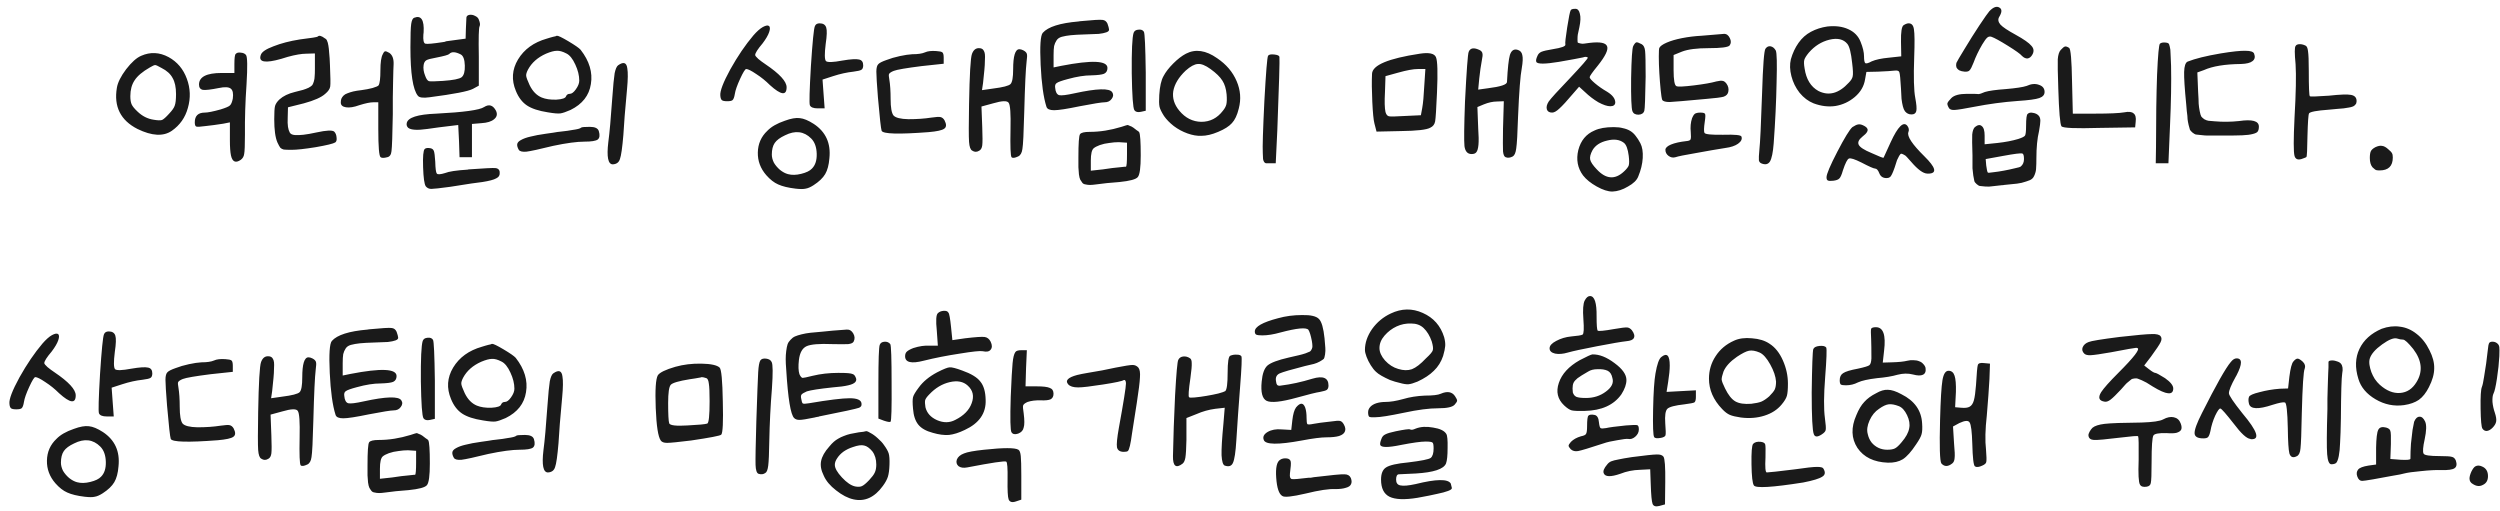 <svg width="284" height="58" viewBox="0 0 284 58" fill="none" xmlns="http://www.w3.org/2000/svg">
<path d="M16.037 6.34C17.076 5.88 18.116 5.93 19.157 6.49C20.137 7.03 20.826 7.85 21.227 8.95C21.627 10.03 21.666 11.13 21.346 12.25C21.047 13.35 20.436 14.22 19.517 14.86C18.556 15.52 17.256 15.45 15.617 14.65C13.697 13.67 12.916 12.11 13.277 9.97C13.377 9.37 13.726 8.67 14.326 7.87C14.947 7.07 15.517 6.56 16.037 6.34ZM18.346 7.72C17.966 7.5 17.727 7.39 17.627 7.39C17.526 7.39 17.326 7.48 17.026 7.66C16.186 8.14 15.607 8.63 15.287 9.13C14.966 9.61 14.806 10.21 14.806 10.93C14.806 11.33 14.857 11.64 14.957 11.86C15.056 12.08 15.277 12.35 15.617 12.67C16.157 13.19 16.767 13.5 17.447 13.6C17.907 13.68 18.227 13.69 18.407 13.63C18.587 13.55 18.857 13.31 19.216 12.91C19.556 12.55 19.767 12.25 19.846 12.01C19.947 11.75 19.997 11.31 19.997 10.69C19.997 9.91 19.866 9.3 19.607 8.86C19.366 8.4 18.947 8.02 18.346 7.72ZM26.776 6.13C26.896 5.99 27.087 5.94 27.346 5.98C27.627 6 27.826 6.09 27.947 6.25C28.107 6.45 28.127 7.56 28.006 9.58C27.866 11.58 27.806 13.48 27.826 15.28C27.826 16.46 27.797 17.2 27.736 17.5C27.697 17.78 27.567 18 27.346 18.16C26.767 18.56 26.396 18.39 26.236 17.65C26.157 17.27 26.116 16.7 26.116 15.94V13.9L25.366 14.05C24.607 14.17 23.936 14.26 23.357 14.32C22.776 14.4 22.427 14.42 22.306 14.38C22.186 14.34 22.127 14.18 22.127 13.9C22.127 13.16 22.506 12.79 23.267 12.79C23.607 12.79 24.206 12.67 25.067 12.43C25.646 12.25 25.997 12.1 26.116 11.98C26.256 11.86 26.366 11.6 26.447 11.2C26.526 10.62 26.447 10.24 26.206 10.06C25.966 9.88 25.517 9.86 24.857 10C23.956 10.18 23.357 10.25 23.056 10.21C22.756 10.15 22.607 9.95 22.607 9.61C22.607 8.73 23.466 8.29 25.186 8.29H26.627V7.3C26.627 6.6 26.677 6.21 26.776 6.13ZM36.103 4.15C36.243 3.99 36.514 4.06 36.913 4.36C37.033 4.42 37.114 4.51 37.154 4.63C37.214 4.75 37.264 4.93 37.303 5.17C37.343 5.39 37.373 5.67 37.394 6.01C37.434 6.35 37.464 6.81 37.483 7.39C37.544 8.73 37.553 9.54 37.514 9.82C37.474 10.1 37.283 10.38 36.944 10.66C36.504 11.06 35.694 11.42 34.514 11.74L32.714 12.19L32.684 13.33C32.663 13.79 32.673 14.15 32.714 14.41C32.754 14.67 32.824 14.89 32.923 15.07C33.023 15.23 33.214 15.32 33.493 15.34C33.773 15.36 34.093 15.35 34.453 15.31C34.834 15.27 35.343 15.18 35.983 15.04C37.084 14.8 37.743 14.77 37.964 14.95C38.123 15.11 38.214 15.33 38.233 15.61C38.273 15.89 38.224 16.08 38.084 16.18C37.864 16.32 37.123 16.5 35.864 16.72C34.623 16.92 33.714 17.02 33.133 17.02C32.714 17.02 32.413 17.01 32.233 16.99C32.074 16.95 31.944 16.88 31.843 16.78C31.764 16.68 31.654 16.48 31.514 16.18C31.273 15.62 31.154 14.74 31.154 13.54C31.154 12.78 31.183 12.28 31.244 12.04C31.323 11.78 31.494 11.53 31.753 11.29C32.173 10.91 32.754 10.63 33.493 10.45C33.913 10.35 34.224 10.27 34.423 10.21C34.623 10.15 34.834 10.07 35.053 9.97C35.273 9.85 35.413 9.75 35.474 9.67C35.533 9.59 35.593 9.45 35.654 9.25C35.714 9.05 35.743 8.86 35.743 8.68C35.764 8.5 35.773 8.22 35.773 7.84V6.07L34.813 6.1C34.273 6.1 33.563 6.22 32.684 6.46C30.604 7.14 29.564 7.17 29.564 6.55C29.564 6.47 29.584 6.37 29.623 6.25C29.724 5.91 30.203 5.58 31.064 5.26C31.924 4.92 32.923 4.66 34.063 4.48C35.383 4.32 36.063 4.21 36.103 4.15ZM43.483 6.16C43.584 5.94 43.673 5.83 43.754 5.83C43.834 5.81 43.993 5.87 44.233 6.01C44.574 6.25 44.733 6.67 44.714 7.27C44.714 7.39 44.703 7.64 44.684 8.02C44.684 8.4 44.673 8.83 44.654 9.31C44.654 9.77 44.644 10.36 44.623 11.08C44.623 11.78 44.623 12.41 44.623 12.97C44.584 15.35 44.533 16.75 44.474 17.17C44.434 17.57 44.273 17.8 43.993 17.86C43.614 17.96 43.364 17.96 43.243 17.86C43.063 17.76 42.974 16.69 42.974 14.65V11.62H42.404C42.044 11.62 41.514 11.73 40.813 11.95C40.214 12.17 39.714 12.25 39.313 12.19C38.913 12.13 38.714 11.95 38.714 11.65C38.714 11.49 38.733 11.35 38.773 11.23C38.834 11.09 38.913 10.97 39.014 10.87C39.133 10.75 39.283 10.66 39.464 10.6C39.663 10.52 39.883 10.45 40.123 10.39C40.383 10.33 40.694 10.28 41.053 10.24C41.514 10.18 41.934 10.1 42.313 10C42.714 9.88 42.944 9.78 43.004 9.7C43.144 9.48 43.214 8.91 43.214 7.99C43.214 7.09 43.303 6.48 43.483 6.16ZM52.984 1.99C53.004 1.83 53.114 1.73 53.314 1.69C53.534 1.65 53.754 1.69 53.974 1.81C54.194 1.91 54.334 2.05 54.394 2.23C54.534 2.57 54.564 2.82 54.484 2.98C54.384 3.14 54.354 4.3 54.394 6.46V9.73L53.734 10.09C53.214 10.37 51.564 10.69 48.784 11.05C48.064 11.15 47.624 11.09 47.464 10.87C46.904 10.17 46.624 8.34 46.624 5.38C46.624 3.98 46.654 3.09 46.714 2.71C46.774 2.31 46.884 2.08 47.044 2.02C47.444 1.86 47.734 1.92 47.914 2.2C48.094 2.48 48.164 2.97 48.124 3.67C48.124 3.73 48.114 3.82 48.094 3.94C48.054 4.54 48.124 4.88 48.304 4.96C48.504 5.02 49.184 4.96 50.344 4.78C50.424 4.76 50.484 4.75 50.524 4.75C50.564 4.73 50.614 4.71 50.674 4.69C50.754 4.67 50.824 4.66 50.884 4.66L52.894 4.39L52.924 3.31C52.964 2.57 52.984 2.13 52.984 1.99ZM52.354 6.19C51.734 5.87 51.294 5.85 51.034 6.13C50.954 6.23 50.454 6.37 49.534 6.55C48.954 6.65 48.584 6.75 48.424 6.85C48.264 6.95 48.164 7.13 48.124 7.39C48.064 7.77 48.124 8.18 48.304 8.62C48.424 8.96 48.564 9.16 48.724 9.22C48.904 9.26 49.434 9.25 50.314 9.19C51.474 9.11 52.184 8.97 52.444 8.77C52.704 8.55 52.824 8.11 52.804 7.45C52.784 6.77 52.634 6.35 52.354 6.19ZM54.994 12.16C55.554 11.8 56.004 11.94 56.344 12.58C56.524 12.96 56.454 13.28 56.134 13.54C55.834 13.8 55.354 13.95 54.694 13.99L53.614 14.08V15.97V17.86H52.894H52.204L52.144 16.03L52.054 14.2L51.064 14.32C50.864 14.34 50.454 14.39 49.834 14.47C49.214 14.55 48.784 14.61 48.544 14.65C47.984 14.73 47.524 14.76 47.164 14.74C46.804 14.72 46.544 14.65 46.384 14.53C46.224 14.39 46.164 14.21 46.204 13.99C46.324 13.35 47.444 12.99 49.564 12.91C52.684 12.75 54.494 12.5 54.994 12.16ZM48.244 16.93C48.364 16.81 48.584 16.78 48.904 16.84C49.104 16.88 49.234 16.99 49.294 17.17C49.354 17.33 49.404 17.73 49.444 18.37C49.464 19.15 49.524 19.6 49.624 19.72C49.724 19.84 50.034 19.82 50.554 19.66C50.994 19.48 51.854 19.35 53.134 19.27C53.174 19.25 53.224 19.24 53.284 19.24C54.964 19.12 55.954 19.07 56.254 19.09C56.554 19.11 56.724 19.25 56.764 19.51C56.764 19.51 56.764 19.52 56.764 19.54C56.804 19.88 56.674 20.12 56.374 20.26C56.094 20.42 55.564 20.56 54.784 20.68C54.344 20.72 53.134 20.9 51.154 21.22C49.974 21.38 49.254 21.46 48.994 21.46C48.734 21.46 48.524 21.36 48.364 21.16C48.204 20.92 48.104 20.2 48.064 19C48.024 17.78 48.084 17.09 48.244 16.93ZM62.114 4.39C62.234 4.35 62.364 4.31 62.504 4.27C62.644 4.23 62.754 4.2 62.834 4.18C62.934 4.16 63.024 4.14 63.104 4.12C63.184 4.1 63.234 4.08 63.254 4.06C63.394 4.04 63.834 4.25 64.574 4.69C65.314 5.13 65.774 5.45 65.954 5.65C66.954 6.93 67.344 8.23 67.124 9.55C66.924 10.85 66.154 11.83 64.814 12.49C64.314 12.71 63.934 12.84 63.674 12.88C63.414 12.92 62.934 12.88 62.234 12.76C61.194 12.6 60.404 12.34 59.864 11.98C59.324 11.62 58.904 11.07 58.604 10.33C58.084 9.09 58.164 7.9 58.844 6.76C59.544 5.6 60.634 4.81 62.114 4.39ZM64.334 6.07C63.914 5.85 63.554 5.75 63.254 5.77C62.954 5.77 62.544 5.88 62.024 6.1C61.084 6.52 60.404 7.12 59.984 7.9C59.824 8.2 59.754 8.44 59.774 8.62C59.794 8.8 59.924 9.15 60.164 9.67C60.504 10.37 60.964 10.84 61.544 11.08C61.984 11.26 62.534 11.34 63.194 11.32C63.874 11.28 64.244 11.15 64.304 10.93C64.384 10.75 64.524 10.66 64.724 10.66C64.944 10.66 65.174 10.49 65.414 10.15C65.674 9.79 65.804 9.46 65.804 9.16C65.804 8.58 65.654 7.97 65.354 7.33C65.054 6.67 64.714 6.25 64.334 6.07ZM70.214 7.42C70.834 6.98 71.184 7.1 71.264 7.78C71.344 8.24 71.334 9.01 71.234 10.09C71.014 12.43 70.874 14.18 70.814 15.34C70.694 16.78 70.564 17.69 70.424 18.07C70.304 18.45 70.034 18.65 69.614 18.67C69.074 18.67 68.904 17.83 69.104 16.15C69.244 15.11 69.394 13.44 69.554 11.14C69.654 9.74 69.744 8.8 69.824 8.32C69.924 7.84 70.054 7.54 70.214 7.42ZM66.014 14.5C66.074 14.44 66.404 14.41 67.004 14.41C67.584 14.41 67.924 14.57 68.024 14.89C68.164 15.35 68.124 15.67 67.904 15.85C67.684 16.01 67.184 16.09 66.404 16.09C65.544 16.09 64.354 16.25 62.834 16.57C61.294 16.95 60.284 17.17 59.804 17.23C59.344 17.27 59.054 17.2 58.934 17.02C58.794 16.78 58.734 16.57 58.754 16.39C58.774 16.21 58.914 16.05 59.174 15.91C59.454 15.75 59.814 15.62 60.254 15.52C60.714 15.4 61.304 15.29 62.024 15.19C62.284 15.15 62.564 15.11 62.864 15.07C63.184 15.01 63.464 14.97 63.704 14.95C63.944 14.91 64.194 14.88 64.454 14.86C64.714 14.82 64.894 14.79 64.994 14.77C65.594 14.69 65.934 14.6 66.014 14.5ZM92.569 2.98C92.649 2.76 92.829 2.65 93.109 2.65C93.509 2.65 93.759 2.81 93.859 3.13C93.959 3.43 93.939 4.05 93.799 4.99C93.659 6.11 93.669 6.76 93.829 6.94C94.009 7.1 94.629 7.08 95.689 6.88C96.629 6.72 97.259 6.68 97.579 6.76C97.899 6.82 98.059 7.04 98.059 7.42C98.059 7.68 97.989 7.85 97.849 7.93C97.729 8.01 97.429 8.08 96.949 8.14C96.209 8.22 95.439 8.39 94.639 8.65L93.439 9.04L93.559 10.69L93.679 12.31H92.899C92.399 12.31 92.099 12.19 91.999 11.95C91.919 11.75 91.959 10.27 92.119 7.51C92.299 4.75 92.449 3.24 92.569 2.98ZM85.579 4.03C85.979 3.57 86.339 3.25 86.659 3.07C86.999 2.89 87.229 2.85 87.349 2.95C87.489 3.05 87.499 3.28 87.379 3.64C87.259 4 87.009 4.43 86.629 4.93C86.069 5.59 85.789 6.03 85.789 6.25C85.789 6.33 85.909 6.48 86.149 6.7C86.389 6.9 86.659 7.1 86.959 7.3C88.559 8.38 89.359 9.25 89.359 9.91C89.359 10.89 88.729 10.81 87.469 9.67C86.989 9.19 86.469 8.77 85.909 8.41C85.349 8.03 84.969 7.84 84.769 7.84C84.649 7.84 84.419 8.21 84.079 8.95C83.739 9.69 83.539 10.26 83.479 10.66C83.419 11.04 83.329 11.28 83.209 11.38C83.109 11.46 82.909 11.5 82.609 11.5C82.309 11.5 82.109 11.46 82.009 11.38C81.909 11.3 81.849 11.13 81.829 10.87C81.769 10.37 82.149 9.37 82.969 7.87C83.809 6.37 84.679 5.09 85.579 4.03ZM89.149 13.72C89.849 13.46 90.419 13.36 90.859 13.42C91.299 13.46 91.829 13.68 92.449 14.08C93.809 14.98 94.399 16.28 94.219 17.98C94.159 18.74 93.999 19.34 93.739 19.78C93.479 20.22 93.039 20.64 92.419 21.04C92.079 21.26 91.779 21.39 91.519 21.43C91.279 21.49 90.899 21.49 90.379 21.43C89.539 21.33 88.879 21.17 88.399 20.95C87.939 20.75 87.489 20.4 87.049 19.9C86.389 19.14 86.069 18.28 86.089 17.32C86.109 16.34 86.469 15.52 87.169 14.86C87.609 14.4 88.269 14.02 89.149 13.72ZM92.149 15.73C91.329 14.91 90.339 14.79 89.179 15.37C88.619 15.63 88.229 15.92 88.009 16.24C87.789 16.56 87.679 17 87.679 17.56C87.679 17.86 87.759 18.17 87.919 18.49C88.099 18.79 88.329 19.06 88.609 19.3C88.909 19.54 89.209 19.7 89.509 19.78C89.949 19.9 90.449 19.89 91.009 19.75C91.589 19.61 91.999 19.41 92.239 19.15C92.619 18.77 92.799 18.21 92.779 17.47C92.759 16.71 92.549 16.13 92.149 15.73ZM110.414 6.13C110.574 5.69 110.834 5.47 111.194 5.47C111.334 5.47 111.444 5.49 111.524 5.53C111.624 5.57 111.704 5.65 111.764 5.77C111.824 5.87 111.864 6 111.884 6.16C111.904 6.32 111.904 6.56 111.884 6.88C111.884 7.2 111.864 7.56 111.824 7.96C111.784 8.34 111.734 8.83 111.674 9.43L111.554 10.24L112.814 10.06C113.934 9.92 114.594 9.75 114.794 9.55C114.994 9.35 115.094 8.79 115.094 7.87C115.094 6.37 115.324 5.61 115.784 5.59C115.924 5.59 116.074 5.63 116.234 5.71C116.474 5.83 116.614 5.97 116.654 6.13C116.694 6.27 116.684 6.55 116.624 6.97C116.524 7.79 116.434 9.71 116.354 12.73C116.294 15.09 116.224 16.49 116.144 16.93C116.084 17.37 115.924 17.65 115.664 17.77C115.284 17.95 115.034 17.98 114.914 17.86C114.794 17.72 114.754 16.66 114.794 14.68C114.834 12.92 114.764 11.92 114.584 11.68C114.424 11.42 113.834 11.44 112.814 11.74L111.494 12.1L111.584 14.47C111.624 15.51 111.624 16.19 111.584 16.51C111.544 16.81 111.434 17.01 111.254 17.11C110.974 17.29 110.704 17.29 110.444 17.11C110.244 17.01 110.124 16.68 110.084 16.12C110.044 15.54 110.044 14.11 110.084 11.83C110.144 8.45 110.254 6.55 110.414 6.13ZM105.074 5.95C105.374 5.81 105.804 5.76 106.364 5.8C106.724 5.82 106.954 5.87 107.054 5.95C107.154 6.03 107.204 6.23 107.204 6.55V7.24L104.684 7.51C102.944 7.73 101.894 7.91 101.534 8.05C101.234 8.17 101.054 8.29 100.994 8.41C100.954 8.51 100.964 8.71 101.024 9.01C101.124 9.61 101.174 10.35 101.174 11.23C101.174 12.21 101.284 12.84 101.504 13.12C101.744 13.38 102.304 13.52 103.184 13.54C104.164 13.54 105.034 13.48 105.794 13.36C106.334 13.28 106.684 13.26 106.844 13.3C107.024 13.34 107.174 13.46 107.294 13.66C107.534 14.12 107.524 14.44 107.264 14.62C107.024 14.8 106.434 14.93 105.494 15.01C102.094 15.27 100.314 15.22 100.154 14.86C100.074 14.64 99.934 13.38 99.734 11.08C99.614 9.56 99.554 8.58 99.554 8.14C99.554 7.7 99.634 7.41 99.794 7.27C99.934 7.13 100.234 6.98 100.694 6.82C101.154 6.64 101.664 6.49 102.224 6.37C102.784 6.25 103.254 6.18 103.634 6.16C104.274 6.16 104.754 6.09 105.074 5.95ZM122.507 2.44C122.547 2.44 122.607 2.43 122.687 2.41C124.127 2.27 124.977 2.22 125.237 2.26C125.497 2.28 125.687 2.42 125.807 2.68C125.827 2.72 125.837 2.75 125.837 2.77C125.917 2.99 125.967 3.18 125.987 3.34C126.007 3.48 125.907 3.59 125.687 3.67C125.467 3.75 125.177 3.81 124.817 3.85C124.477 3.87 123.957 3.89 123.257 3.91C122.577 3.93 122.037 3.96 121.637 4C121.257 4.04 120.917 4.1 120.617 4.18C120.337 4.26 120.137 4.4 120.017 4.6C119.897 4.78 119.807 4.99 119.747 5.23C119.707 5.47 119.687 5.81 119.687 6.25V7.66L120.557 7.48C124.057 6.8 125.807 6.88 125.807 7.72C125.807 8.04 125.677 8.26 125.417 8.38C125.177 8.48 124.697 8.54 123.977 8.56C123.217 8.56 122.327 8.7 121.307 8.98C120.627 9.16 120.207 9.31 120.047 9.43C119.887 9.53 119.827 9.71 119.867 9.97C119.907 10.45 120.057 10.73 120.317 10.81C120.577 10.87 121.157 10.8 122.057 10.6C124.617 10.04 126.047 10 126.347 10.48C126.507 10.72 126.487 10.97 126.287 11.23C126.107 11.49 125.837 11.62 125.477 11.62C125.157 11.62 124.217 11.77 122.657 12.07C121.217 12.37 120.247 12.52 119.747 12.52C119.247 12.52 118.957 12.39 118.877 12.13C118.537 11.07 118.317 9.48 118.217 7.36C118.117 5.24 118.197 4.03 118.457 3.73C119.057 3.05 120.407 2.62 122.507 2.44ZM128.777 3.73C128.857 3.51 129.037 3.39 129.317 3.37C129.617 3.33 129.827 3.41 129.947 3.61C130.047 3.77 130.117 5.31 130.157 8.23V12.58L129.617 12.7C129.257 12.78 129.007 12.72 128.867 12.52C128.707 12.28 128.607 10.88 128.567 8.32C128.547 5.76 128.617 4.23 128.777 3.73ZM127.397 14.41C127.817 14.27 128.047 14.2 128.087 14.2C128.127 14.2 128.207 14.23 128.327 14.29C128.467 14.33 128.607 14.4 128.747 14.5C128.887 14.6 129.017 14.7 129.137 14.8C129.277 14.88 129.367 14.95 129.407 15.01C129.527 15.21 129.587 16.09 129.587 17.65C129.587 19.03 129.477 19.85 129.257 20.11C129.057 20.37 128.357 20.56 127.157 20.68C126.877 20.7 126.407 20.74 125.747 20.8C125.107 20.88 124.697 20.93 124.517 20.95C124.237 20.99 124.007 21.01 123.827 21.01C123.647 21.01 123.477 20.99 123.317 20.95C123.157 20.93 123.037 20.87 122.957 20.77C122.877 20.67 122.797 20.55 122.717 20.41C122.657 20.29 122.607 20.09 122.567 19.81C122.547 19.55 122.527 19.28 122.507 19C122.507 18.7 122.507 18.32 122.507 17.86C122.507 16.3 122.567 15.43 122.687 15.25C122.807 15.07 123.177 14.98 123.797 14.98C124.957 14.98 126.157 14.79 127.397 14.41ZM128.027 16.21L127.097 16.15C126.757 16.15 126.397 16.18 126.017 16.24C125.637 16.28 125.277 16.36 124.937 16.48C124.617 16.6 124.387 16.72 124.247 16.84C124.027 17.02 123.917 17.49 123.917 18.25V19.39L125.297 19.24C125.537 19.2 125.887 19.15 126.347 19.09C126.807 19.05 127.097 19.02 127.217 19C127.297 19 127.387 18.99 127.487 18.97C127.607 18.95 127.697 18.94 127.757 18.94C127.837 18.94 127.887 18.94 127.907 18.94C127.987 18.9 128.027 18.43 128.027 17.53V16.21ZM134.723 6.1C135.803 5.54 136.983 5.71 138.263 6.61C139.303 7.31 140.043 8.18 140.483 9.22C140.923 10.24 141.003 11.28 140.723 12.34C140.543 13.08 140.283 13.63 139.943 13.99C139.623 14.35 139.103 14.68 138.383 14.98C137.683 15.28 137.043 15.43 136.463 15.43C135.983 15.45 135.463 15.36 134.903 15.16C134.343 14.96 133.823 14.68 133.343 14.32C132.883 13.96 132.513 13.58 132.233 13.18C131.953 12.74 131.783 12.39 131.723 12.13C131.663 11.85 131.653 11.4 131.693 10.78C131.753 9.82 131.913 9.11 132.173 8.65C132.413 8.19 132.783 7.71 133.283 7.21C133.783 6.71 134.263 6.34 134.723 6.1ZM137.513 7.84C136.933 7.42 136.453 7.23 136.073 7.27C135.693 7.29 135.233 7.54 134.693 8.02C133.893 8.78 133.423 9.56 133.283 10.36C133.163 11.14 133.393 11.88 133.973 12.58C134.653 13.4 135.483 13.82 136.463 13.84C137.463 13.84 138.283 13.42 138.923 12.58C139.123 12.34 139.253 12.1 139.313 11.86C139.373 11.6 139.383 11.22 139.343 10.72C139.283 10.08 139.123 9.56 138.863 9.16C138.603 8.74 138.153 8.3 137.513 7.84ZM144.053 6.34C144.133 6.2 144.363 6.15 144.743 6.19C145.123 6.23 145.323 6.32 145.343 6.46C145.383 6.8 145.303 9.58 145.103 14.8L144.923 18.55H144.233C144.033 18.55 143.893 18.55 143.813 18.55C143.733 18.53 143.663 18.48 143.603 18.4C143.543 18.3 143.503 18.19 143.483 18.07C143.483 17.93 143.473 17.7 143.453 17.38C143.413 16.72 143.473 14.75 143.633 11.47C143.813 8.19 143.953 6.48 144.053 6.34ZM166.843 5.89C167.023 5.43 167.453 5.37 168.133 5.71C168.293 5.81 168.383 5.93 168.403 6.07C168.443 6.21 168.423 6.46 168.343 6.82C168.223 7.46 168.123 8.16 168.043 8.92L167.923 10.18L169.003 10.03C170.463 9.85 171.193 9.61 171.193 9.31C171.273 7.75 171.383 6.73 171.523 6.25C171.683 5.75 171.963 5.55 172.363 5.65C172.683 5.73 172.873 5.93 172.933 6.25C173.013 6.55 172.993 7.05 172.873 7.75C172.713 8.57 172.573 10.39 172.453 13.21C172.393 15.15 172.323 16.37 172.243 16.87C172.183 17.35 172.053 17.65 171.853 17.77C171.553 17.93 171.283 17.96 171.043 17.86C170.883 17.8 170.783 17.58 170.743 17.2C170.723 16.8 170.723 15.93 170.743 14.59L170.833 11.5L170.083 11.53C169.603 11.53 169.093 11.64 168.553 11.86L167.833 12.16L167.923 14.56C167.983 15.38 167.993 16.01 167.953 16.45C167.913 16.87 167.833 17.15 167.713 17.29C167.613 17.43 167.433 17.5 167.173 17.5C166.713 17.5 166.443 17.2 166.363 16.6C166.303 16 166.323 14.32 166.423 11.56C166.603 8 166.743 6.11 166.843 5.89ZM161.293 6.1C162.333 5.94 162.943 6.07 163.123 6.49C163.303 6.89 163.343 8.23 163.243 10.51C163.163 12.35 163.093 13.44 163.033 13.78C162.973 14.12 162.793 14.36 162.493 14.5C162.093 14.74 160.963 14.87 159.103 14.89L156.373 14.95L156.133 14.02C156.033 13.64 155.953 12.82 155.893 11.56C155.833 10.3 155.823 9.24 155.863 8.38C155.903 7.4 157.713 6.64 161.293 6.1ZM161.923 7.84H161.083C160.563 7.84 159.803 7.98 158.803 8.26L157.393 8.65L157.333 10.45C157.273 11.53 157.293 12.29 157.393 12.73C157.473 13.01 157.603 13.17 157.783 13.21C157.963 13.25 158.533 13.24 159.493 13.18L161.413 13.09L161.563 12.28C161.663 11.74 161.743 10.87 161.803 9.67L161.923 7.84ZM178.425 1.18C178.465 1.06 178.645 1 178.965 1C179.225 1 179.395 1.19 179.475 1.57C179.575 1.93 179.555 2.44 179.415 3.1C179.335 3.52 179.275 3.8 179.235 3.94C179.215 4.08 179.205 4.26 179.205 4.48C179.205 4.68 179.215 4.8 179.235 4.84C179.255 4.86 179.345 4.89 179.505 4.93C179.665 4.97 179.805 4.98 179.925 4.96C180.045 4.94 180.265 4.91 180.585 4.87C181.765 4.73 182.425 4.86 182.565 5.26C182.725 5.64 182.375 6.37 181.515 7.45C180.895 8.21 180.585 8.65 180.585 8.77C180.585 8.89 180.785 9.12 181.185 9.46C181.585 9.8 182.045 10.12 182.565 10.42C183.185 10.8 183.495 11.21 183.495 11.65C183.475 11.93 183.285 12.07 182.925 12.07C182.585 12.07 182.135 11.92 181.575 11.62C181.035 11.3 180.525 10.91 180.045 10.45L179.385 9.85L178.785 10.54C178.025 11.44 177.475 12.04 177.135 12.34C176.815 12.64 176.545 12.79 176.325 12.79C176.005 12.79 175.805 12.67 175.725 12.43C175.645 12.17 175.715 11.87 175.935 11.53C176.175 11.19 176.975 10.31 178.335 8.89C179.695 7.45 180.375 6.67 180.375 6.55C180.375 6.53 180.345 6.51 180.285 6.49C180.245 6.47 180.185 6.46 180.105 6.46C180.025 6.46 179.935 6.48 179.835 6.52C179.375 6.62 178.455 6.79 177.075 7.03C175.495 7.29 174.645 7.29 174.525 7.03C174.465 6.89 174.505 6.67 174.645 6.37C174.725 6.15 174.875 5.99 175.095 5.89C175.335 5.79 175.765 5.69 176.385 5.59C177.405 5.43 177.885 5.25 177.825 5.05C177.785 4.89 177.855 4.24 178.035 3.1C178.215 1.96 178.345 1.32 178.425 1.18ZM185.535 5.23C185.675 4.97 185.795 4.83 185.895 4.81C185.995 4.79 186.195 4.86 186.495 5.02C186.715 5.14 186.845 5.4 186.885 5.8C186.925 6.18 186.945 7.15 186.945 8.71C186.905 11.11 186.855 12.4 186.795 12.58C186.715 12.86 186.495 13.01 186.135 13.03C185.775 13.03 185.545 12.9 185.445 12.64C185.325 12.32 185.275 11.07 185.295 8.89C185.335 6.69 185.415 5.47 185.535 5.23ZM181.125 14.83C181.665 14.57 182.395 14.44 183.315 14.44C183.735 14.44 184.085 14.48 184.365 14.56C184.665 14.62 184.935 14.72 185.175 14.86C185.415 15 185.625 15.19 185.805 15.43C185.985 15.65 186.165 15.93 186.345 16.27C186.565 16.69 186.655 17.25 186.615 17.95C186.575 18.63 186.405 19.33 186.105 20.05C185.945 20.47 185.555 20.85 184.935 21.19C184.335 21.55 183.745 21.74 183.165 21.76C182.665 21.76 182.075 21.57 181.395 21.19C180.715 20.81 180.195 20.39 179.835 19.93C179.215 19.09 179.035 18.13 179.295 17.05C179.575 15.97 180.185 15.23 181.125 14.83ZM184.455 16.21C183.975 15.85 183.345 15.77 182.565 15.97C181.785 16.15 181.235 16.51 180.915 17.05C180.675 17.49 180.585 17.85 180.645 18.13C180.705 18.41 180.955 18.78 181.395 19.24C182.435 20.36 183.465 20.44 184.485 19.48C184.785 19.2 184.965 18.97 185.025 18.79C185.085 18.59 185.085 18.23 185.025 17.71C184.925 16.91 184.735 16.41 184.455 16.21ZM193.3 4.06C194.88 3.92 195.72 3.85 195.82 3.85C196.12 3.83 196.35 3.99 196.51 4.33C196.67 4.65 196.66 4.93 196.48 5.17C196.3 5.37 195.51 5.47 194.11 5.47C192.77 5.47 191.76 5.6 191.08 5.86L190.12 6.25V7.96C190.12 9.1 190.23 9.71 190.45 9.79C190.63 9.87 191.29 9.84 192.43 9.7C193.57 9.56 194.42 9.41 194.98 9.25C195.32 9.17 195.56 9.15 195.7 9.19C195.84 9.21 195.98 9.31 196.12 9.49C196.34 9.79 196.41 10.11 196.33 10.45C196.27 10.71 196.09 10.89 195.79 10.99C195.49 11.07 194.86 11.15 193.9 11.23C191.54 11.45 190.13 11.57 189.67 11.59C189.21 11.59 188.93 11.51 188.83 11.35C188.77 11.19 188.71 10.81 188.65 10.21C188.59 9.59 188.54 8.95 188.5 8.29C188.46 7.61 188.44 6.99 188.44 6.43C188.44 5.85 188.46 5.52 188.5 5.44C188.6 5.24 188.88 5.04 189.34 4.84C189.8 4.64 190.38 4.47 191.08 4.33C191.8 4.19 192.54 4.1 193.3 4.06ZM200.56 5.53C200.72 5.31 200.91 5.22 201.13 5.26C201.37 5.3 201.57 5.46 201.73 5.74C201.85 6 201.88 7.21 201.82 9.37C201.78 11.53 201.67 13.84 201.49 16.3C201.41 17.32 201.27 18 201.07 18.34C200.87 18.66 200.56 18.74 200.14 18.58C199.96 18.52 199.85 18.4 199.81 18.22C199.79 18.02 199.81 17.6 199.87 16.96C199.95 16.28 200.05 14.18 200.17 10.66C200.27 7.42 200.4 5.71 200.56 5.53ZM192.22 13.42C192.3 13.24 192.37 13.11 192.43 13.03C192.51 12.93 192.6 12.87 192.7 12.85C192.82 12.81 192.97 12.79 193.15 12.79C193.47 12.79 193.65 12.84 193.69 12.94C193.75 13.02 193.74 13.32 193.66 13.84C193.56 14.52 193.55 14.94 193.63 15.1C193.73 15.26 194.44 15.33 195.76 15.31C197.1 15.27 197.79 15.34 197.83 15.52C197.93 15.8 197.8 16.07 197.44 16.33C197.1 16.57 196.62 16.73 196 16.81C195.1 16.95 194 17.14 192.7 17.38C191.4 17.6 190.61 17.76 190.33 17.86C190.05 17.94 189.79 17.89 189.55 17.71C189.31 17.53 189.19 17.3 189.19 17.02C189.19 16.8 189.4 16.6 189.82 16.42C190.26 16.24 190.84 16.11 191.56 16.03C191.82 16.01 191.98 15.95 192.04 15.85C192.1 15.73 192.11 15.45 192.07 15.01C192.01 14.43 192.06 13.9 192.22 13.42ZM216.253 2.86C216.473 2.72 216.663 2.65 216.823 2.65C217.163 2.65 217.363 2.88 217.423 3.34C217.503 3.8 217.513 4.85 217.453 6.49C217.373 8.75 217.413 10.29 217.573 11.11C217.713 11.85 217.753 12.35 217.693 12.61C217.633 12.87 217.453 13 217.153 13C216.993 13 216.853 12.97 216.733 12.91C216.613 12.85 216.503 12.76 216.403 12.64C216.303 12.5 216.223 12.31 216.163 12.07C216.103 11.83 216.053 11.55 216.013 11.23C215.993 10.91 215.973 10.53 215.953 10.09C215.893 9.01 215.833 8.39 215.773 8.23C215.733 8.05 215.553 7.98 215.233 8.02C214.913 8.06 214.283 8.1 213.343 8.14L212.023 8.17L211.873 9.01C211.753 9.79 211.363 10.46 210.703 11.02C210.063 11.56 209.333 11.9 208.513 12.04C207.713 12.16 206.883 12.06 206.023 11.74C205.423 11.5 204.893 11.1 204.433 10.54C203.993 9.98 203.683 9.35 203.503 8.65C203.323 7.95 203.303 7.31 203.443 6.73C203.643 6.03 203.933 5.41 204.313 4.87C204.693 4.33 205.163 3.91 205.723 3.61C206.283 3.31 206.903 3.11 207.583 3.01C208.503 2.91 209.293 3.01 209.953 3.31C210.633 3.61 211.103 4.09 211.363 4.75C211.623 5.39 211.753 5.94 211.753 6.4C211.753 6.84 211.803 7.1 211.903 7.18C212.023 7.24 212.263 7.17 212.623 6.97C213.083 6.77 213.743 6.63 214.603 6.55L215.983 6.4L215.953 4.75C215.933 3.63 216.033 3 216.253 2.86ZM209.863 4.99C209.423 4.45 208.743 4.29 207.823 4.51C206.923 4.73 206.143 5.22 205.483 5.98C205.203 6.32 205.033 6.59 204.973 6.79C204.913 6.99 204.923 7.32 205.003 7.78C205.183 9 205.703 9.85 206.563 10.33C207.743 10.93 208.893 10.62 210.013 9.4C210.273 9.14 210.423 8.9 210.463 8.68C210.523 8.44 210.503 7.93 210.403 7.15C210.283 6.01 210.103 5.29 209.863 4.99ZM210.433 14.44C210.713 14.26 210.923 14.16 211.063 14.14C211.223 14.1 211.413 14.13 211.633 14.23C211.893 14.35 212.053 14.47 212.113 14.59C212.193 14.71 212.183 14.85 212.083 15.01C212.003 15.15 211.833 15.32 211.573 15.52C211.153 15.86 211.013 16.17 211.153 16.45C211.293 16.73 211.773 17.04 212.593 17.38C213.473 17.78 213.933 17.96 213.973 17.92C214.093 17.66 214.363 17.07 214.783 16.15C215.603 14.37 216.233 13.75 216.673 14.29C216.853 14.53 216.893 14.77 216.793 15.01C216.613 15.47 217.223 16.39 218.623 17.77C219.883 19.01 220.063 19.66 219.163 19.72C219.083 19.72 219.003 19.72 218.923 19.72C218.463 19.7 217.863 19.26 217.123 18.4C216.883 18.14 216.713 17.95 216.613 17.83C216.513 17.71 216.393 17.62 216.253 17.56C216.113 17.48 216.013 17.45 215.953 17.47C215.913 17.47 215.843 17.55 215.743 17.71C215.663 17.87 215.583 18.03 215.503 18.19C215.443 18.35 215.353 18.63 215.233 19.03C215.113 19.37 215.013 19.62 214.933 19.78C214.853 19.96 214.763 20.08 214.663 20.14C214.583 20.2 214.463 20.23 214.303 20.23C213.903 20.23 213.633 20.05 213.493 19.69C213.353 19.33 213.193 19.15 213.013 19.15C212.853 19.15 212.333 18.92 211.453 18.46C210.693 18.08 210.223 17.93 210.043 18.01C209.863 18.07 209.633 18.52 209.353 19.36C209.213 19.86 209.073 20.17 208.933 20.29C208.813 20.41 208.593 20.49 208.273 20.53C207.953 20.57 207.743 20.56 207.643 20.5C207.543 20.46 207.493 20.34 207.493 20.14C207.493 19.78 207.903 18.81 208.723 17.23C209.543 15.65 210.113 14.72 210.433 14.44ZM225.994 1.27C226.454 0.79 226.844 0.66 227.164 0.88C227.444 1.06 227.424 1.41 227.104 1.93C226.944 2.21 226.994 2.5 227.254 2.8C227.514 3.08 228.084 3.46 228.964 3.94C229.904 4.46 230.504 4.88 230.764 5.2C231.044 5.5 231.084 5.83 230.884 6.19C230.744 6.45 230.564 6.6 230.344 6.64C230.124 6.66 229.904 6.56 229.684 6.34C229.524 6.14 228.994 5.76 228.094 5.2C227.194 4.64 226.574 4.3 226.234 4.18C226.054 4.12 225.894 4.15 225.754 4.27C225.614 4.39 225.424 4.65 225.184 5.05C224.764 5.77 224.434 6.46 224.194 7.12C224.014 7.58 223.864 7.87 223.744 7.99C223.644 8.11 223.454 8.16 223.174 8.14C222.934 8.12 222.734 8.07 222.574 7.99C222.414 7.89 222.304 7.77 222.244 7.63C222.204 7.49 222.204 7.33 222.244 7.15C222.324 6.97 222.634 6.44 223.174 5.56C223.714 4.66 224.274 3.77 224.854 2.89C225.454 1.99 225.834 1.45 225.994 1.27ZM230.224 9.76C230.744 9.52 231.214 9.48 231.634 9.64C232.054 9.78 232.264 10.05 232.264 10.45C232.264 10.77 232.064 11 231.664 11.14C231.264 11.28 230.444 11.39 229.204 11.47C227.564 11.59 225.924 11.81 224.284 12.13C223.144 12.35 222.404 12.47 222.064 12.49C221.724 12.51 221.504 12.44 221.404 12.28C221.264 12.04 221.204 11.86 221.224 11.74C221.264 11.6 221.414 11.4 221.674 11.14C221.994 10.82 222.584 10.66 223.444 10.66C224.304 10.66 224.754 10.67 224.794 10.69C224.874 10.69 225.104 10.61 225.484 10.45C225.944 10.31 226.734 10.2 227.854 10.12C229.014 10.02 229.804 9.9 230.224 9.76ZM230.344 12.94C230.484 12.8 230.684 12.76 230.944 12.82C231.224 12.86 231.444 12.97 231.604 13.15C231.724 13.29 231.784 13.48 231.784 13.72C231.784 13.94 231.734 14.33 231.634 14.89C231.434 15.73 231.334 16.76 231.334 17.98C231.334 18.46 231.324 18.82 231.304 19.06C231.304 19.3 231.254 19.55 231.154 19.81C231.054 20.07 230.944 20.24 230.824 20.32C230.724 20.42 230.504 20.52 230.164 20.62C229.824 20.74 229.484 20.82 229.144 20.86C228.824 20.9 228.334 20.95 227.674 21.01C227.614 21.03 227.524 21.04 227.404 21.04C226.904 21.1 226.544 21.14 226.324 21.16C226.104 21.2 225.844 21.21 225.544 21.19C225.244 21.17 225.044 21.15 224.944 21.13C224.844 21.13 224.714 21.06 224.554 20.92C224.394 20.78 224.304 20.66 224.284 20.56C224.264 20.48 224.224 20.27 224.164 19.93C224.124 19.61 224.094 19.34 224.074 19.12C224.074 18.9 224.074 18.53 224.074 18.01C224.074 17.85 224.074 17.73 224.074 17.65C224.034 16.47 224.024 15.68 224.044 15.28C224.084 14.88 224.184 14.6 224.344 14.44C224.664 14.18 224.924 14.14 225.124 14.32C225.344 14.48 225.454 14.84 225.454 15.4V16.39L226.924 16.24C227.824 16.14 228.604 15.99 229.264 15.79C229.704 15.65 229.964 15.52 230.044 15.4C230.124 15.26 230.164 14.89 230.164 14.29C230.164 13.47 230.224 13.02 230.344 12.94ZM229.564 18.91C229.804 18.71 229.924 18.43 229.924 18.07C229.924 17.69 229.864 17.48 229.744 17.44C229.584 17.38 228.854 17.47 227.554 17.71L225.574 18.07L225.634 18.79C225.694 19.25 225.754 19.52 225.814 19.6C225.834 19.64 226.034 19.63 226.414 19.57C226.794 19.53 227.194 19.47 227.614 19.39C228.054 19.31 228.474 19.22 228.874 19.12C229.274 19.04 229.504 18.97 229.564 18.91ZM245.373 4.96C245.513 4.84 245.743 4.8 246.063 4.84C246.203 4.86 246.293 4.89 246.333 4.93C246.393 4.97 246.443 5.09 246.483 5.29C246.543 5.49 246.573 5.75 246.573 6.07C246.593 6.37 246.613 6.84 246.633 7.48C246.673 9.34 246.633 11.61 246.513 14.29L246.333 18.55H245.613H244.893L244.923 16.69C244.923 13.51 244.963 10.78 245.043 8.5C245.143 6.22 245.253 5.04 245.373 4.96ZM234.093 5.68C234.313 5.44 234.473 5.31 234.573 5.29C234.673 5.25 234.833 5.3 235.053 5.44C235.233 5.56 235.343 6.83 235.383 9.25L235.473 12.91H237.963C239.623 12.91 240.743 12.86 241.323 12.76C241.823 12.66 242.173 12.7 242.373 12.88C242.593 13.04 242.673 13.36 242.613 13.84L242.553 14.47L238.503 14.53C235.803 14.61 234.363 14.55 234.183 14.35C234.023 14.11 233.903 12.69 233.823 10.09C233.763 8.33 233.743 7.21 233.763 6.73C233.803 6.23 233.913 5.88 234.093 5.68ZM260.778 5.23C260.838 5.11 260.968 5.04 261.168 5.02C261.388 5 261.628 5.05 261.888 5.17C262.048 5.23 262.148 5.44 262.188 5.8C262.248 6.16 262.278 6.91 262.278 8.05C262.278 9.91 262.318 10.87 262.398 10.93C262.438 10.99 263.158 10.97 264.558 10.87C265.838 10.73 266.678 10.7 267.078 10.78C267.498 10.86 267.708 11.09 267.708 11.47C267.708 11.55 267.698 11.62 267.678 11.68C267.678 11.74 267.648 11.8 267.588 11.86C267.548 11.92 267.498 11.97 267.438 12.01C267.398 12.05 267.318 12.09 267.198 12.13C267.078 12.17 266.948 12.2 266.808 12.22C266.668 12.24 266.478 12.27 266.238 12.31C266.018 12.33 265.778 12.35 265.518 12.37C265.278 12.39 264.958 12.42 264.558 12.46C263.178 12.56 262.428 12.7 262.308 12.88C262.228 13.02 262.168 13.88 262.128 15.46C262.108 17 262.068 17.79 262.008 17.83C261.988 17.87 261.798 17.95 261.438 18.07C261.018 18.19 260.758 18.07 260.658 17.71C260.538 17.27 260.538 15.82 260.658 13.36C260.818 10.58 260.858 8.56 260.778 7.3C260.658 6.06 260.658 5.37 260.778 5.23ZM252.258 6.07C253.598 5.85 254.548 5.75 255.108 5.77C255.668 5.77 255.988 5.88 256.068 6.1C256.208 6.46 256.148 6.74 255.888 6.94C255.648 7.14 255.208 7.25 254.568 7.27C252.748 7.29 251.348 7.52 250.368 7.96L249.618 8.23L249.708 10.45C249.748 11.05 249.768 11.49 249.768 11.77C249.788 12.05 249.828 12.34 249.888 12.64C249.948 12.94 250.008 13.14 250.068 13.24C250.128 13.32 250.238 13.42 250.398 13.54C250.578 13.64 250.738 13.7 250.878 13.72C251.038 13.74 251.278 13.76 251.598 13.78C252.498 13.86 253.418 13.85 254.358 13.75C255.858 13.53 256.608 13.74 256.608 14.38C256.608 14.62 256.568 14.8 256.488 14.92C256.428 15.04 256.238 15.14 255.918 15.22C255.618 15.3 255.218 15.35 254.718 15.37C254.238 15.39 253.518 15.4 252.558 15.4C252.378 15.4 252.128 15.4 251.808 15.4C251.328 15.4 250.988 15.4 250.788 15.4C250.588 15.4 250.328 15.38 250.008 15.34C249.708 15.3 249.518 15.28 249.438 15.28C249.358 15.26 249.238 15.19 249.078 15.07C248.918 14.93 248.818 14.82 248.778 14.74C248.758 14.64 248.708 14.46 248.628 14.2C248.568 13.94 248.528 13.72 248.508 13.54C248.508 13.34 248.478 13.03 248.418 12.61C248.398 12.31 248.378 12.07 248.358 11.89C248.178 10.07 248.098 8.83 248.118 8.17C248.138 7.51 248.268 7.12 248.508 7C249.368 6.66 250.618 6.35 252.258 6.07ZM269.842 16.72C270.142 16.58 270.392 16.53 270.592 16.57C270.812 16.59 271.052 16.72 271.312 16.96C271.532 17.14 271.672 17.29 271.732 17.41C271.792 17.51 271.822 17.67 271.822 17.89C271.822 18.87 271.322 19.36 270.322 19.36C270.182 19.36 270.062 19.35 269.962 19.33C269.882 19.31 269.812 19.27 269.752 19.21C269.692 19.17 269.612 19.1 269.512 19C269.312 18.76 269.212 18.41 269.212 17.95C269.212 17.59 269.252 17.33 269.332 17.17C269.412 17.01 269.582 16.86 269.842 16.72ZM11.812 37.98C11.892 37.76 12.072 37.65 12.352 37.65C12.752 37.65 13.002 37.81 13.102 38.13C13.202 38.43 13.182 39.05 13.042 39.99C12.902 41.11 12.912 41.76 13.072 41.94C13.252 42.1 13.872 42.08 14.932 41.88C15.872 41.72 16.502 41.68 16.822 41.76C17.142 41.82 17.302 42.04 17.302 42.42C17.302 42.68 17.232 42.85 17.092 42.93C16.972 43.01 16.672 43.08 16.192 43.14C15.452 43.22 14.682 43.39 13.882 43.65L12.682 44.04L12.802 45.69L12.922 47.31H12.142C11.642 47.31 11.342 47.19 11.242 46.95C11.162 46.75 11.202 45.27 11.362 42.51C11.542 39.75 11.692 38.24 11.812 37.98ZM4.822 39.03C5.222 38.57 5.582 38.25 5.902 38.07C6.242 37.89 6.472 37.85 6.592 37.95C6.732 38.05 6.742 38.28 6.622 38.64C6.502 39 6.252 39.43 5.872 39.93C5.312 40.59 5.032 41.03 5.032 41.25C5.032 41.33 5.152 41.48 5.392 41.7C5.632 41.9 5.902 42.1 6.202 42.3C7.802 43.38 8.602 44.25 8.602 44.91C8.602 45.89 7.972 45.81 6.712 44.67C6.232 44.19 5.712 43.77 5.152 43.41C4.592 43.03 4.212 42.84 4.012 42.84C3.892 42.84 3.662 43.21 3.322 43.95C2.982 44.69 2.782 45.26 2.722 45.66C2.662 46.04 2.572 46.28 2.452 46.38C2.352 46.46 2.152 46.5 1.852 46.5C1.552 46.5 1.352 46.46 1.252 46.38C1.152 46.3 1.092 46.13 1.072 45.87C1.012 45.37 1.392 44.37 2.212 42.87C3.052 41.37 3.922 40.09 4.822 39.03ZM8.392 48.72C9.092 48.46 9.662 48.36 10.102 48.42C10.542 48.46 11.072 48.68 11.692 49.08C13.052 49.98 13.642 51.28 13.462 52.98C13.402 53.74 13.242 54.34 12.982 54.78C12.722 55.22 12.282 55.64 11.662 56.04C11.322 56.26 11.022 56.39 10.762 56.43C10.522 56.49 10.142 56.49 9.622 56.43C8.782 56.33 8.122 56.17 7.642 55.95C7.182 55.75 6.732 55.4 6.292 54.9C5.632 54.14 5.312 53.28 5.332 52.32C5.352 51.34 5.712 50.52 6.412 49.86C6.852 49.4 7.512 49.02 8.392 48.72ZM11.392 50.73C10.572 49.91 9.582 49.79 8.422 50.37C7.862 50.63 7.472 50.92 7.252 51.24C7.032 51.56 6.922 52 6.922 52.56C6.922 52.86 7.002 53.17 7.162 53.49C7.342 53.79 7.572 54.06 7.852 54.3C8.152 54.54 8.452 54.7 8.752 54.78C9.192 54.9 9.692 54.89 10.252 54.75C10.832 54.61 11.242 54.41 11.482 54.15C11.862 53.77 12.042 53.21 12.022 52.47C12.002 51.71 11.792 51.13 11.392 50.73ZM29.657 41.13C29.817 40.69 30.077 40.47 30.437 40.47C30.577 40.47 30.687 40.49 30.767 40.53C30.867 40.57 30.947 40.65 31.007 40.77C31.067 40.87 31.107 41 31.127 41.16C31.147 41.32 31.147 41.56 31.127 41.88C31.127 42.2 31.107 42.56 31.067 42.96C31.027 43.34 30.977 43.83 30.917 44.43L30.797 45.24L32.057 45.06C33.177 44.92 33.837 44.75 34.037 44.55C34.237 44.35 34.337 43.79 34.337 42.87C34.337 41.37 34.567 40.61 35.027 40.59C35.167 40.59 35.317 40.63 35.477 40.71C35.717 40.83 35.857 40.97 35.897 41.13C35.937 41.27 35.927 41.55 35.867 41.97C35.767 42.79 35.677 44.71 35.597 47.73C35.537 50.09 35.467 51.49 35.387 51.93C35.327 52.37 35.167 52.65 34.907 52.77C34.527 52.95 34.277 52.98 34.157 52.86C34.037 52.72 33.997 51.66 34.037 49.68C34.077 47.92 34.007 46.92 33.827 46.68C33.667 46.42 33.077 46.44 32.057 46.74L30.737 47.1L30.827 49.47C30.867 50.51 30.867 51.19 30.827 51.51C30.787 51.81 30.677 52.01 30.497 52.11C30.217 52.29 29.947 52.29 29.687 52.11C29.487 52.01 29.367 51.68 29.327 51.12C29.287 50.54 29.287 49.11 29.327 46.83C29.387 43.45 29.497 41.55 29.657 41.13ZM24.317 40.95C24.617 40.81 25.047 40.76 25.607 40.8C25.967 40.82 26.197 40.87 26.297 40.95C26.397 41.03 26.447 41.23 26.447 41.55V42.24L23.927 42.51C22.187 42.73 21.137 42.91 20.777 43.05C20.477 43.17 20.297 43.29 20.237 43.41C20.197 43.51 20.207 43.71 20.267 44.01C20.367 44.61 20.417 45.35 20.417 46.23C20.417 47.21 20.527 47.84 20.747 48.12C20.987 48.38 21.547 48.52 22.427 48.54C23.407 48.54 24.277 48.48 25.037 48.36C25.577 48.28 25.927 48.26 26.087 48.3C26.267 48.34 26.417 48.46 26.537 48.66C26.777 49.12 26.767 49.44 26.507 49.62C26.267 49.8 25.677 49.93 24.737 50.01C21.337 50.27 19.557 50.22 19.397 49.86C19.317 49.64 19.177 48.38 18.977 46.08C18.857 44.56 18.797 43.58 18.797 43.14C18.797 42.7 18.877 42.41 19.037 42.27C19.177 42.13 19.477 41.98 19.937 41.82C20.397 41.64 20.907 41.49 21.467 41.37C22.027 41.25 22.497 41.18 22.877 41.16C23.517 41.16 23.997 41.09 24.317 40.95ZM41.75 37.44C41.79 37.44 41.85 37.43 41.93 37.41C43.37 37.27 44.22 37.22 44.48 37.26C44.74 37.28 44.93 37.42 45.05 37.68C45.07 37.72 45.08 37.75 45.08 37.77C45.16 37.99 45.21 38.18 45.23 38.34C45.25 38.48 45.15 38.59 44.93 38.67C44.71 38.75 44.42 38.81 44.06 38.85C43.72 38.87 43.2 38.89 42.5 38.91C41.82 38.93 41.28 38.96 40.88 39C40.5 39.04 40.16 39.1 39.86 39.18C39.58 39.26 39.38 39.4 39.26 39.6C39.14 39.78 39.05 39.99 38.99 40.23C38.95 40.47 38.93 40.81 38.93 41.25V42.66L39.8 42.48C43.3 41.8 45.05 41.88 45.05 42.72C45.05 43.04 44.92 43.26 44.66 43.38C44.42 43.48 43.94 43.54 43.22 43.56C42.46 43.56 41.57 43.7 40.55 43.98C39.87 44.16 39.45 44.31 39.29 44.43C39.13 44.53 39.07 44.71 39.11 44.97C39.15 45.45 39.3 45.73 39.56 45.81C39.82 45.87 40.4 45.8 41.3 45.6C43.86 45.04 45.29 45 45.59 45.48C45.75 45.72 45.73 45.97 45.53 46.23C45.35 46.49 45.08 46.62 44.72 46.62C44.4 46.62 43.46 46.77 41.9 47.07C40.46 47.37 39.49 47.52 38.99 47.52C38.49 47.52 38.2 47.39 38.12 47.13C37.78 46.07 37.56 44.48 37.46 42.36C37.36 40.24 37.44 39.03 37.7 38.73C38.3 38.05 39.65 37.62 41.75 37.44ZM48.02 38.73C48.1 38.51 48.28 38.39 48.56 38.37C48.86 38.33 49.07 38.41 49.19 38.61C49.29 38.77 49.36 40.31 49.4 43.23V47.58L48.86 47.7C48.5 47.78 48.25 47.72 48.11 47.52C47.95 47.28 47.85 45.88 47.81 43.32C47.79 40.76 47.86 39.23 48.02 38.73ZM46.64 49.41C47.06 49.27 47.29 49.2 47.33 49.2C47.37 49.2 47.45 49.23 47.57 49.29C47.71 49.33 47.85 49.4 47.99 49.5C48.13 49.6 48.26 49.7 48.38 49.8C48.52 49.88 48.61 49.95 48.65 50.01C48.77 50.21 48.83 51.09 48.83 52.65C48.83 54.03 48.72 54.85 48.5 55.11C48.3 55.37 47.6 55.56 46.4 55.68C46.12 55.7 45.65 55.74 44.99 55.8C44.35 55.88 43.94 55.93 43.76 55.95C43.48 55.99 43.25 56.01 43.07 56.01C42.89 56.01 42.72 55.99 42.56 55.95C42.4 55.93 42.28 55.87 42.2 55.77C42.12 55.67 42.04 55.55 41.96 55.41C41.9 55.29 41.85 55.09 41.81 54.81C41.79 54.55 41.77 54.28 41.75 54C41.75 53.7 41.75 53.32 41.75 52.86C41.75 51.3 41.81 50.43 41.93 50.25C42.05 50.07 42.42 49.98 43.04 49.98C44.2 49.98 45.4 49.79 46.64 49.41ZM47.27 51.21L46.34 51.15C46 51.15 45.64 51.18 45.26 51.24C44.88 51.28 44.52 51.36 44.18 51.48C43.86 51.6 43.63 51.72 43.49 51.84C43.27 52.02 43.16 52.49 43.16 53.25V54.39L44.54 54.24C44.78 54.2 45.13 54.15 45.59 54.09C46.05 54.05 46.34 54.02 46.46 54C46.54 54 46.63 53.99 46.73 53.97C46.85 53.95 46.94 53.94 47 53.94C47.08 53.94 47.13 53.94 47.15 53.94C47.23 53.9 47.27 53.43 47.27 52.53V51.21ZM54.746 39.39C54.866 39.35 54.996 39.31 55.136 39.27C55.276 39.23 55.386 39.2 55.466 39.18C55.566 39.16 55.656 39.14 55.736 39.12C55.816 39.1 55.866 39.08 55.886 39.06C56.026 39.04 56.466 39.25 57.206 39.69C57.946 40.13 58.406 40.45 58.586 40.65C59.586 41.93 59.976 43.23 59.756 44.55C59.556 45.85 58.786 46.83 57.446 47.49C56.946 47.71 56.566 47.84 56.306 47.88C56.046 47.92 55.566 47.88 54.866 47.76C53.826 47.6 53.036 47.34 52.496 46.98C51.956 46.62 51.536 46.07 51.236 45.33C50.716 44.09 50.796 42.9 51.476 41.76C52.176 40.6 53.266 39.81 54.746 39.39ZM56.966 41.07C56.546 40.85 56.186 40.75 55.886 40.77C55.586 40.77 55.176 40.88 54.656 41.1C53.716 41.52 53.036 42.12 52.616 42.9C52.456 43.2 52.386 43.44 52.406 43.62C52.426 43.8 52.556 44.15 52.796 44.67C53.136 45.37 53.596 45.84 54.176 46.08C54.616 46.26 55.166 46.34 55.826 46.32C56.506 46.28 56.876 46.15 56.936 45.93C57.016 45.75 57.156 45.66 57.356 45.66C57.576 45.66 57.806 45.49 58.046 45.15C58.306 44.79 58.436 44.46 58.436 44.16C58.436 43.58 58.286 42.97 57.986 42.33C57.686 41.67 57.346 41.25 56.966 41.07ZM62.846 42.42C63.466 41.98 63.816 42.1 63.896 42.78C63.976 43.24 63.966 44.01 63.866 45.09C63.646 47.43 63.506 49.18 63.446 50.34C63.326 51.78 63.196 52.69 63.056 53.07C62.936 53.45 62.666 53.65 62.246 53.67C61.706 53.67 61.536 52.83 61.736 51.15C61.876 50.11 62.026 48.44 62.186 46.14C62.286 44.74 62.376 43.8 62.456 43.32C62.556 42.84 62.686 42.54 62.846 42.42ZM58.646 49.5C58.706 49.44 59.036 49.41 59.636 49.41C60.216 49.41 60.556 49.57 60.656 49.89C60.796 50.35 60.756 50.67 60.536 50.85C60.316 51.01 59.816 51.09 59.036 51.09C58.176 51.09 56.986 51.25 55.466 51.57C53.926 51.95 52.916 52.17 52.436 52.23C51.976 52.27 51.686 52.2 51.566 52.02C51.426 51.78 51.366 51.57 51.386 51.39C51.406 51.21 51.546 51.05 51.806 50.91C52.086 50.75 52.446 50.62 52.886 50.52C53.346 50.4 53.936 50.29 54.656 50.19C54.916 50.15 55.196 50.11 55.496 50.07C55.816 50.01 56.096 49.97 56.336 49.95C56.576 49.91 56.826 49.88 57.086 49.86C57.346 49.82 57.526 49.79 57.626 49.77C58.226 49.69 58.566 49.6 58.646 49.5ZM86.371 40.95C86.491 40.77 86.711 40.7 87.031 40.74C87.351 40.78 87.561 40.91 87.661 41.13C87.801 41.39 87.811 42.39 87.691 44.13C87.531 46.09 87.431 48.09 87.391 50.13C87.371 51.49 87.331 52.41 87.271 52.89C87.211 53.37 87.101 53.65 86.941 53.73C86.721 53.89 86.461 53.92 86.161 53.82C85.961 53.74 85.851 53.4 85.831 52.8C85.811 52.2 85.841 50.54 85.921 47.82C86.021 44.8 86.091 42.95 86.131 42.27C86.171 41.59 86.251 41.15 86.371 40.95ZM76.711 41.67C77.631 41.41 78.621 41.29 79.681 41.31C80.761 41.33 81.451 41.48 81.751 41.76C81.951 41.96 82.071 43.24 82.111 45.6C82.171 47.94 82.111 49.2 81.931 49.38C81.811 49.5 80.671 49.72 78.511 50.04C77.051 50.22 76.141 50.31 75.781 50.31C75.421 50.31 75.181 50.22 75.061 50.04C74.761 49.62 74.571 48.39 74.491 46.35C74.411 44.29 74.491 43.05 74.731 42.63C74.951 42.31 75.611 41.99 76.711 41.67ZM80.251 42.96C80.011 42.88 79.831 42.84 79.711 42.84C79.691 42.86 79.611 42.88 79.471 42.9C79.351 42.92 79.181 42.95 78.961 42.99C78.741 43.03 78.541 43.06 78.361 43.08C77.121 43.28 76.401 43.49 76.201 43.71C76.001 43.93 75.901 44.62 75.901 45.78C75.901 47.06 75.941 47.83 76.021 48.09C76.121 48.33 76.811 48.41 78.091 48.33C79.331 48.27 80.081 48.2 80.341 48.12C80.521 48.06 80.611 47.21 80.611 45.57C80.611 44.57 80.581 43.9 80.521 43.56C80.481 43.22 80.391 43.02 80.251 42.96ZM93.396 37.68C94.076 37.6 95.006 37.52 96.186 37.44C96.506 37.42 96.756 37.57 96.936 37.89C97.116 38.21 97.126 38.52 96.966 38.82C96.886 38.96 96.686 39.05 96.366 39.09C96.046 39.11 95.436 39.11 94.536 39.09C93.076 39.03 92.106 39.11 91.626 39.33C91.146 39.55 90.856 40.07 90.756 40.89C90.676 41.59 90.696 42.13 90.816 42.51C90.936 42.77 91.056 42.91 91.176 42.93C91.296 42.93 91.676 42.85 92.316 42.69C93.216 42.47 94.186 42.36 95.226 42.36C95.726 42.36 96.096 42.37 96.336 42.39C96.596 42.41 96.786 42.45 96.906 42.51C97.026 42.57 97.116 42.67 97.176 42.81C97.436 43.27 97.166 43.59 96.366 43.77C95.966 43.87 95.366 43.95 94.566 44.01C93.066 44.17 92.096 44.32 91.656 44.46C91.336 44.6 91.136 44.72 91.056 44.82C90.976 44.92 90.966 45.09 91.026 45.33C91.066 45.61 91.126 45.78 91.206 45.84C91.306 45.88 91.536 45.87 91.896 45.81C94.136 45.43 95.676 45.24 96.516 45.24C97.356 45.24 97.806 45.43 97.866 45.81C97.866 45.83 97.866 45.85 97.866 45.87C97.906 46.07 97.816 46.22 97.596 46.32C97.276 46.44 95.756 46.77 93.036 47.31L93.006 47.34H92.976H92.946H92.916H92.886L92.856 47.37H92.826H92.796H92.766H92.736L92.706 47.4H92.676H92.646H92.616H92.586L92.556 47.43H92.526C91.666 47.61 91.096 47.7 90.816 47.7C90.556 47.7 90.356 47.63 90.216 47.49C89.816 47.11 89.516 45.28 89.316 42C89.276 41.52 89.256 41.12 89.256 40.8C89.256 40.48 89.276 40.17 89.316 39.87C89.356 39.55 89.406 39.3 89.466 39.12C89.526 38.94 89.636 38.77 89.796 38.61C89.956 38.43 90.126 38.3 90.306 38.22C90.486 38.14 90.736 38.06 91.056 37.98C91.376 37.9 91.716 37.84 92.076 37.8C92.436 37.76 92.876 37.72 93.396 37.68ZM99.936 39.18C100.016 38.96 100.196 38.84 100.476 38.82C100.756 38.8 100.976 38.89 101.136 39.09C101.236 39.25 101.286 40.73 101.286 43.53C101.306 46.33 101.266 47.79 101.166 47.91C101.086 47.97 100.836 47.93 100.416 47.79L99.786 47.55V43.56C99.786 40.92 99.836 39.46 99.936 39.18ZM97.566 49.11C97.986 49.07 98.246 49.03 98.346 48.99C98.426 48.95 98.596 49.01 98.856 49.17C99.136 49.31 99.426 49.52 99.726 49.8C100.026 50.06 100.256 50.31 100.416 50.55C100.696 50.93 100.876 51.25 100.956 51.51C101.036 51.77 101.066 52.2 101.046 52.8C101.026 53.38 100.966 53.83 100.866 54.15C100.766 54.47 100.576 54.82 100.296 55.2C99.356 56.5 98.246 57.01 96.966 56.73C96.326 56.59 95.666 56.25 94.986 55.71C94.306 55.19 93.836 54.63 93.576 54.03C93.276 53.43 93.176 52.88 93.276 52.38C93.376 51.86 93.686 51.31 94.206 50.73C94.386 50.51 94.556 50.33 94.716 50.19C94.876 50.05 95.046 49.93 95.226 49.83C95.426 49.71 95.636 49.61 95.856 49.53C96.096 49.43 96.346 49.35 96.606 49.29C96.886 49.23 97.206 49.17 97.566 49.11ZM99.096 51.27C98.776 50.89 98.466 50.67 98.166 50.61C97.866 50.53 97.436 50.59 96.876 50.79C96.496 50.91 96.146 51.08 95.826 51.3C95.526 51.52 95.286 51.77 95.106 52.05C94.926 52.31 94.836 52.56 94.836 52.8C94.836 53.18 95.106 53.66 95.646 54.24C96.186 54.82 96.686 55.16 97.146 55.26C97.466 55.32 97.716 55.31 97.896 55.23C98.096 55.15 98.376 54.92 98.736 54.54C99.056 54.2 99.266 53.92 99.366 53.7C99.486 53.46 99.546 53.15 99.546 52.77C99.546 52.17 99.396 51.67 99.096 51.27ZM106.54 35.58C106.7 35.42 106.92 35.33 107.2 35.31C107.48 35.29 107.66 35.36 107.74 35.52C107.84 35.62 107.94 36.17 108.04 37.17L108.19 38.64L109.63 38.43C110.81 38.29 111.55 38.24 111.85 38.28C112.15 38.32 112.38 38.5 112.54 38.82C112.72 39.2 112.72 39.5 112.54 39.72C112.38 39.94 112.08 40 111.64 39.9C111.36 39.84 110.49 39.93 109.03 40.17C107.57 40.39 106.2 40.66 104.92 40.98C103.52 41.34 102.82 41.17 102.82 40.47C102.82 40.25 102.88 40.08 103 39.96C103.14 39.82 103.39 39.68 103.75 39.54C104.43 39.32 105.06 39.23 105.64 39.27H106.54L106.42 37.56C106.3 36.42 106.34 35.76 106.54 35.58ZM115.33 40.02C115.41 39.86 115.65 39.78 116.05 39.78H116.65L116.56 41.82L116.5 43.89H117.79C118.51 43.89 119 43.95 119.26 44.07C119.54 44.17 119.68 44.39 119.68 44.73C119.68 45.03 119.57 45.24 119.35 45.36C119.13 45.46 118.76 45.5 118.24 45.48C117.66 45.46 117.16 45.52 116.74 45.66C116.46 45.78 116.29 45.91 116.23 46.05C116.19 46.17 116.21 46.47 116.29 46.95C116.39 47.73 116.39 48.27 116.29 48.57C116.23 48.89 116.02 49.12 115.66 49.26C115.3 49.38 115.05 49.33 114.91 49.11C114.77 48.93 114.74 47.58 114.82 45.06C114.9 43.12 114.97 41.85 115.03 41.25C115.09 40.63 115.19 40.22 115.33 40.02ZM106.45 42.3C107.19 41.92 107.67 41.73 107.89 41.73C108.13 41.71 108.6 41.83 109.3 42.09C110.32 42.45 111.01 42.87 111.37 43.35C111.75 43.81 111.95 44.5 111.97 45.42C112.03 46.94 111.24 48.08 109.6 48.84C108.94 49.16 108.34 49.35 107.8 49.41C107.26 49.45 106.65 49.37 105.97 49.17C105.21 48.97 104.66 48.66 104.32 48.24C103.98 47.82 103.78 47.22 103.72 46.44C103.66 45.8 103.66 45.36 103.72 45.12C103.78 44.88 104 44.51 104.38 44.01C104.86 43.35 105.55 42.78 106.45 42.3ZM109.93 43.8C109.43 43.34 108.75 43.21 107.89 43.41C107.03 43.61 106.26 44.07 105.58 44.79C105.32 45.05 105.16 45.27 105.1 45.45C105.06 45.63 105.07 45.9 105.13 46.26C105.29 46.92 105.73 47.41 106.45 47.73C107.19 48.05 107.88 48.04 108.52 47.7C109.48 47.22 110.1 46.59 110.38 45.81C110.68 45.01 110.53 44.34 109.93 43.8ZM111.79 51.09C114.01 50.85 115.31 50.85 115.69 51.09C115.83 51.17 115.92 51.41 115.96 51.81C116 52.21 116.02 52.95 116.02 54.03V56.76L115.39 56.97C114.97 57.11 114.7 57.03 114.58 56.73C114.48 56.45 114.44 55.69 114.46 54.45C114.48 53.19 114.43 52.52 114.31 52.44C114.15 52.34 112.67 52.56 109.87 53.1C109.45 53.18 109.12 53.13 108.88 52.95C108.66 52.75 108.6 52.5 108.7 52.2C108.82 51.9 109.09 51.67 109.51 51.51C109.89 51.35 110.65 51.21 111.79 51.09ZM139.759 40.41C139.999 40.31 140.249 40.27 140.509 40.29C140.769 40.29 140.939 40.35 141.019 40.47C141.099 40.59 141.049 41.78 140.869 44.04C140.709 46.08 140.569 48.07 140.449 50.01C140.369 51.35 140.239 52.21 140.059 52.59C139.899 52.95 139.589 53.05 139.129 52.89C138.929 52.81 138.809 52.42 138.769 51.72C138.749 51 138.819 49.81 138.979 48.15L139.129 46.32L138.049 46.44C137.309 46.54 136.599 46.74 135.919 47.04L134.779 47.49V49.98C134.759 50.96 134.719 51.63 134.659 51.99C134.599 52.33 134.489 52.56 134.329 52.68C133.589 53.24 133.229 52.95 133.249 51.81C133.289 49.69 133.369 47.39 133.489 44.91C133.629 42.41 133.749 41.07 133.849 40.89C133.949 40.67 134.129 40.54 134.389 40.5C134.669 40.46 134.939 40.53 135.199 40.71C135.319 40.79 135.379 40.97 135.379 41.25C135.399 41.53 135.349 42.1 135.229 42.96C135.029 44.32 134.979 45.04 135.079 45.12C135.119 45.18 135.339 45.19 135.739 45.15C136.159 45.11 136.599 45.05 137.059 44.97C137.539 44.89 137.989 44.8 138.409 44.7C138.849 44.58 139.109 44.49 139.189 44.43C139.369 44.27 139.459 43.58 139.459 42.36C139.459 41.14 139.559 40.49 139.759 40.41ZM126.739 41.76C127.759 41.56 128.399 41.46 128.659 41.46C128.919 41.46 129.139 41.56 129.319 41.76C129.479 41.96 129.539 42.33 129.499 42.87C129.479 43.39 129.359 44.36 129.139 45.78C129.119 45.94 129.039 46.45 128.899 47.31C128.759 48.17 128.659 48.81 128.599 49.23C128.439 50.45 128.279 51.12 128.119 51.24C128.039 51.3 127.889 51.33 127.669 51.33C127.229 51.33 126.969 51.16 126.889 50.82C126.829 50.48 126.899 49.75 127.099 48.63C127.639 45.67 127.909 43.98 127.909 43.56C127.909 43.42 127.889 43.32 127.849 43.26C127.809 43.18 127.749 43.15 127.669 43.17C127.509 43.29 126.719 43.46 125.299 43.68C123.899 43.9 122.959 44.01 122.479 44.01C121.919 44.01 121.539 43.89 121.339 43.65C120.979 43.23 121.319 42.88 122.359 42.6C122.679 42.52 123.079 42.44 123.559 42.36C124.699 42.18 125.759 41.98 126.739 41.76ZM145.187 36.15C146.047 35.91 146.957 35.79 147.917 35.79C148.897 35.77 149.537 35.92 149.837 36.24C150.137 36.54 150.347 37.27 150.467 38.43C150.507 38.93 150.537 39.29 150.557 39.51C150.577 39.73 150.567 39.98 150.527 40.26C150.487 40.52 150.437 40.69 150.377 40.77C150.317 40.83 150.167 40.93 149.927 41.07C149.707 41.19 149.487 41.28 149.267 41.34C149.067 41.38 148.727 41.46 148.247 41.58C146.687 41.98 145.727 42.26 145.367 42.42C145.027 42.58 144.887 42.86 144.947 43.26C144.967 43.48 145.017 43.64 145.097 43.74C145.197 43.82 145.337 43.84 145.517 43.8C146.657 43.66 147.847 43.4 149.087 43.02C150.307 42.66 150.917 42.92 150.917 43.8C150.917 44.02 150.857 44.18 150.737 44.28C150.637 44.36 150.377 44.44 149.957 44.52C149.537 44.58 148.647 44.8 147.287 45.18C145.547 45.66 144.417 45.78 143.897 45.54C143.397 45.3 143.207 44.57 143.327 43.35C143.407 42.45 143.627 41.84 143.987 41.52C144.367 41.2 145.167 40.9 146.387 40.62C146.907 40.5 147.297 40.41 147.557 40.35C147.817 40.29 148.067 40.22 148.307 40.14C148.567 40.04 148.737 39.97 148.817 39.93C148.897 39.87 148.967 39.77 149.027 39.63C149.087 39.49 149.107 39.37 149.087 39.27C149.087 39.15 149.067 38.97 149.027 38.73C148.907 38.11 148.777 37.69 148.637 37.47C148.397 37.17 147.337 37.27 145.457 37.77C144.677 37.99 143.987 38.1 143.387 38.1C143.047 38.1 142.817 38.07 142.697 38.01C142.597 37.95 142.547 37.83 142.547 37.65C142.547 37.11 143.427 36.61 145.187 36.15ZM147.227 46.29C147.707 45.71 148.057 45.72 148.277 46.32C148.377 46.62 148.427 47.01 148.427 47.49C148.427 47.87 148.457 48.1 148.517 48.18C148.597 48.24 148.827 48.23 149.207 48.15C149.607 48.07 150.277 47.98 151.217 47.88C151.737 47.8 152.077 47.78 152.237 47.82C152.397 47.86 152.537 47.99 152.657 48.21C152.837 48.53 152.877 48.8 152.777 49.02C152.697 49.24 152.477 49.41 152.117 49.53C151.777 49.63 151.307 49.68 150.707 49.68C150.087 49.68 149.147 49.8 147.887 50.04C145.187 50.54 143.747 50.52 143.567 49.98C143.427 49.64 143.567 49.34 143.987 49.08C144.427 48.82 144.967 48.72 145.607 48.78L146.687 48.84L146.807 47.76C146.887 47.06 147.027 46.57 147.227 46.29ZM145.427 52.23C145.627 52.09 145.887 52.04 146.207 52.08C146.447 52.12 146.587 52.24 146.627 52.44C146.667 52.62 146.637 53.07 146.537 53.79C146.537 53.79 146.537 53.8 146.537 53.82C146.497 54.18 146.567 54.38 146.747 54.42C146.927 54.46 147.567 54.41 148.667 54.27C148.767 54.27 148.847 54.27 148.907 54.27C148.987 54.25 149.097 54.23 149.237 54.21C151.217 53.97 152.377 53.86 152.717 53.88C153.077 53.88 153.317 54.01 153.437 54.27C153.437 54.29 153.447 54.31 153.467 54.33C153.567 54.61 153.567 54.84 153.467 55.02C153.387 55.2 153.197 55.33 152.897 55.41C152.597 55.51 152.207 55.56 151.727 55.56C150.987 55.52 149.847 55.69 148.307 56.07C146.767 56.43 145.887 56.52 145.667 56.34C145.287 56.12 145.057 55.43 144.977 54.27C144.897 53.13 145.047 52.45 145.427 52.23ZM157.997 35.61C159.217 35.03 160.427 35.01 161.627 35.55C162.847 36.09 163.657 37.01 164.057 38.31C164.157 38.69 164.197 39.02 164.177 39.3C164.157 39.58 164.077 39.96 163.937 40.44C163.717 41.1 163.367 41.66 162.887 42.12C162.427 42.58 161.807 42.99 161.027 43.35C160.587 43.53 160.247 43.63 160.007 43.65C159.767 43.67 159.437 43.62 159.017 43.5C158.657 43.42 158.287 43.31 157.907 43.17C157.547 43.01 157.227 42.85 156.947 42.69C156.667 42.53 156.457 42.38 156.317 42.24C156.117 42.06 155.917 41.81 155.717 41.49C155.517 41.17 155.357 40.85 155.237 40.53C155.117 40.21 155.057 39.95 155.057 39.75C155.057 38.95 155.327 38.16 155.867 37.38C156.427 36.6 157.137 36.01 157.997 35.61ZM161.717 37.26C161.357 36.92 160.887 36.75 160.307 36.75C159.727 36.73 159.177 36.84 158.657 37.08C158.137 37.32 157.677 37.67 157.277 38.13C156.897 38.57 156.707 39.04 156.707 39.54C156.707 40 156.917 40.47 157.337 40.95C157.777 41.43 158.277 41.75 158.837 41.91C159.417 42.09 159.937 42.1 160.397 41.94C160.857 41.76 161.387 41.35 161.987 40.71C162.467 40.27 162.727 39.96 162.767 39.78C162.827 39.6 162.787 39.27 162.647 38.79C162.427 38.15 162.117 37.64 161.717 37.26ZM163.667 44.73C164.407 44.41 164.947 44.5 165.287 45C165.447 45.24 165.527 45.41 165.527 45.51C165.527 45.61 165.437 45.76 165.257 45.96C165.017 46.24 164.397 46.38 163.397 46.38C162.357 46.38 161.047 46.55 159.467 46.89C157.847 47.23 156.767 47.4 156.227 47.4C155.867 47.42 155.637 47.4 155.537 47.34C155.457 47.26 155.417 47.09 155.417 46.83C155.417 46.61 155.497 46.41 155.657 46.23C155.817 46.05 156.047 45.91 156.347 45.81C156.667 45.71 157.017 45.66 157.397 45.66C157.937 45.66 158.607 45.55 159.407 45.33C160.147 45.11 160.967 44.98 161.867 44.94C162.767 44.94 163.367 44.87 163.667 44.73ZM160.817 48.69C161.377 48.47 162.037 48.43 162.797 48.57C163.577 48.69 164.077 48.93 164.297 49.29C164.417 49.47 164.467 50 164.447 50.88C164.447 51.74 164.387 52.33 164.267 52.65C164.007 53.29 162.857 53.67 160.817 53.79C159.617 53.85 158.977 53.88 158.897 53.88C158.697 53.9 158.597 54.1 158.597 54.48C158.597 54.86 158.757 55.08 159.077 55.14C159.417 55.22 159.997 55.17 160.817 54.99C163.157 54.41 164.487 54.39 164.807 54.93C164.867 55.13 164.907 55.29 164.927 55.41C164.967 55.53 164.827 55.65 164.507 55.77C164.187 55.89 163.777 56 163.277 56.1C162.777 56.22 162.027 56.37 161.027 56.55C159.567 56.79 158.507 56.75 157.847 56.43C157.207 56.11 156.887 55.46 156.887 54.48C156.887 53.8 157.077 53.34 157.457 53.1C157.857 52.84 158.697 52.65 159.977 52.53C161.457 52.35 162.307 52.18 162.527 52.02C162.747 51.84 162.857 51.48 162.857 50.94C162.857 50.56 162.817 50.34 162.737 50.28C162.657 50.2 162.397 50.16 161.957 50.16C161.417 50.16 160.477 50.29 159.137 50.55C157.697 50.85 156.917 50.85 156.797 50.55C156.757 50.41 156.797 50.19 156.917 49.89C156.997 49.63 157.147 49.45 157.367 49.35C157.587 49.23 157.987 49.11 158.567 48.99C159.547 48.79 160.087 48.72 160.187 48.78C160.307 48.86 160.517 48.83 160.817 48.69ZM180.023 34.14C180.203 33.8 180.403 33.63 180.623 33.63C181.143 33.63 181.393 34.4 181.373 35.94C181.373 36.9 181.413 37.44 181.493 37.56C181.613 37.64 182.233 37.58 183.353 37.38C184.153 37.24 184.653 37.18 184.853 37.2C185.053 37.22 185.233 37.33 185.393 37.53C185.653 37.89 185.723 38.18 185.603 38.4C185.503 38.6 185.223 38.72 184.763 38.76C184.203 38.82 183.093 39.01 181.433 39.33C179.773 39.65 178.663 39.89 178.103 40.05C177.563 40.21 177.083 40.25 176.663 40.17C176.243 40.07 176.033 39.87 176.033 39.57C176.033 39.27 176.283 38.99 176.783 38.73C177.303 38.45 177.873 38.28 178.493 38.22C179.213 38.16 179.643 38.09 179.783 38.01C179.923 37.91 179.953 37.33 179.873 36.27C179.793 35.19 179.843 34.48 180.023 34.14ZM179.453 40.92C180.253 40.5 180.733 40.28 180.893 40.26C181.673 40.24 182.513 40.57 183.413 41.25C184.313 41.91 184.763 42.55 184.763 43.17C184.763 43.65 184.573 44.19 184.193 44.79C183.333 46.01 181.943 46.64 180.023 46.68C179.303 46.7 178.813 46.68 178.553 46.62C178.313 46.56 178.023 46.37 177.683 46.05C176.943 45.35 176.743 44.5 177.083 43.5C177.423 42.48 178.213 41.62 179.453 40.92ZM182.633 42.12C182.333 41.98 181.953 41.92 181.493 41.94C181.053 41.94 180.693 42.03 180.413 42.21C179.853 42.53 179.453 42.78 179.213 42.96C178.993 43.14 178.843 43.31 178.763 43.47C178.683 43.63 178.643 43.85 178.643 44.13C178.643 44.29 178.653 44.44 178.673 44.58C178.713 44.7 178.763 44.8 178.823 44.88C178.883 44.96 178.973 45.03 179.093 45.09C179.213 45.13 179.353 45.16 179.513 45.18C179.693 45.2 179.913 45.21 180.173 45.21C181.033 45.21 181.783 44.97 182.423 44.49C183.083 44.01 183.333 43.5 183.173 42.96C183.093 42.54 182.913 42.26 182.633 42.12ZM188.723 40.56C189.363 40.04 189.683 40.36 189.683 41.52C189.683 42 189.623 42.62 189.503 43.38L189.323 44.52L190.973 44.43L192.653 44.34V45.09C192.653 45.43 192.593 45.64 192.473 45.72C192.353 45.78 191.983 45.85 191.363 45.93C190.283 46.05 189.633 46.22 189.413 46.44C189.193 46.66 189.113 47.21 189.173 48.09C189.233 48.83 189.243 49.28 189.203 49.44C189.163 49.58 188.993 49.68 188.693 49.74C188.253 49.82 187.993 49.79 187.913 49.65C187.793 49.47 187.753 48.42 187.793 46.5C187.833 44.56 187.923 43.2 188.063 42.42C188.243 41.38 188.463 40.76 188.723 40.56ZM180.443 47.22C180.563 47.1 180.783 47.07 181.103 47.13C181.423 47.17 181.603 47.46 181.643 48C181.683 48.36 181.743 48.57 181.823 48.63C181.903 48.69 182.113 48.69 182.453 48.63C182.773 48.55 183.523 48.45 184.703 48.33C185.443 48.27 185.873 48.26 185.993 48.3C186.113 48.34 186.173 48.5 186.173 48.78C186.173 49.1 186.033 49.38 185.753 49.62C185.493 49.84 185.223 49.92 184.943 49.86C184.763 49.84 184.353 49.89 183.713 50.01C183.073 50.11 182.553 50.23 182.153 50.37C180.573 50.89 179.613 51.18 179.273 51.24C178.933 51.3 178.653 51.23 178.433 51.03C178.273 50.85 178.193 50.72 178.193 50.64C178.193 50.54 178.283 50.39 178.463 50.19C178.743 49.91 179.123 49.7 179.603 49.56C179.923 49.5 180.113 49.41 180.173 49.29C180.253 49.17 180.293 48.88 180.293 48.42C180.293 47.72 180.343 47.32 180.443 47.22ZM185.363 51.93C186.883 51.73 187.823 51.63 188.183 51.63C188.563 51.61 188.823 51.69 188.963 51.87C189.123 52.07 189.193 53.03 189.173 54.75L189.143 57.3L188.483 57.48C188.083 57.58 187.833 57.5 187.733 57.24C187.633 56.98 187.563 56.23 187.523 54.99L187.463 53.31L186.323 53.37C185.523 53.39 184.773 53.54 184.073 53.82C182.973 54.2 182.343 54.18 182.183 53.76C182.083 53.52 182.213 53.19 182.573 52.77C182.693 52.61 182.843 52.49 183.023 52.41C183.223 52.33 183.493 52.26 183.833 52.2C184.193 52.12 184.703 52.03 185.363 51.93ZM196.989 38.7C197.549 38.44 198.229 38.35 199.029 38.43C199.849 38.49 200.519 38.7 201.039 39.06C201.659 39.46 202.159 40.09 202.539 40.95C202.919 41.81 203.109 42.69 203.109 43.59C203.109 44.23 203.069 44.69 202.989 44.97C202.909 45.25 202.709 45.58 202.389 45.96C201.909 46.54 201.259 46.96 200.439 47.22C199.619 47.48 198.729 47.55 197.769 47.43C197.209 47.35 196.789 47.25 196.509 47.13C196.229 47.01 195.939 46.79 195.639 46.47C194.639 45.43 194.139 44.28 194.139 43.02C194.139 42.08 194.389 41.23 194.889 40.47C195.389 39.69 196.089 39.1 196.989 38.7ZM199.899 40.05C199.439 39.85 199.039 39.78 198.699 39.84C198.379 39.9 197.919 40.13 197.319 40.53C196.539 41.07 196.029 41.63 195.789 42.21C195.649 42.61 195.579 42.91 195.579 43.11C195.599 43.31 195.729 43.65 195.969 44.13C196.329 44.87 196.719 45.36 197.139 45.6C197.559 45.84 198.159 45.93 198.939 45.87C199.439 45.81 199.819 45.73 200.079 45.63C200.359 45.51 200.659 45.31 200.979 45.03C201.299 44.71 201.509 44.45 201.609 44.25C201.709 44.03 201.759 43.73 201.759 43.35C201.719 42.77 201.499 42.12 201.099 41.4C200.699 40.68 200.299 40.23 199.899 40.05ZM205.989 39.66C206.069 39.46 206.299 39.34 206.679 39.3C207.079 39.26 207.339 39.32 207.459 39.48C207.539 39.66 207.499 40.78 207.339 42.84C207.179 44.9 207.169 46.45 207.309 47.49C207.409 48.21 207.439 48.66 207.399 48.84C207.379 49 207.229 49.17 206.949 49.35C206.469 49.67 206.169 49.66 206.049 49.32C205.889 48.92 205.809 47.35 205.809 44.61C205.849 41.57 205.909 39.92 205.989 39.66ZM199.149 50.43C199.329 50.23 199.619 50.15 200.019 50.19C200.319 50.23 200.489 50.33 200.529 50.49C200.569 50.63 200.579 51.12 200.559 51.96C200.499 53.1 200.549 53.67 200.709 53.67C200.929 53.67 202.009 53.55 203.949 53.31C205.169 53.13 205.989 53.04 206.409 53.04C206.829 53.04 207.069 53.1 207.129 53.22C207.389 53.64 207.349 53.95 207.009 54.15C206.689 54.37 205.969 54.59 204.849 54.81C201.309 55.37 199.439 55.48 199.239 55.14C199.079 54.9 198.989 54.1 198.969 52.74C198.949 51.38 199.009 50.61 199.149 50.43ZM212.562 38.52C212.522 37.86 212.522 37.47 212.562 37.35C212.622 37.23 212.802 37.17 213.102 37.17C213.942 37.17 214.252 38.06 214.032 39.84L213.882 41.19L214.902 41.16C215.682 41.14 216.272 41.08 216.672 40.98C216.912 40.92 217.152 40.9 217.392 40.92C217.632 40.92 217.842 40.96 218.022 41.04C218.202 41.1 218.352 41.2 218.472 41.34C218.612 41.48 218.702 41.63 218.742 41.79C218.802 42.19 218.702 42.45 218.442 42.57C218.202 42.69 217.822 42.68 217.302 42.54C216.762 42.4 216.182 42.41 215.562 42.57C214.942 42.75 214.162 42.88 213.222 42.96C212.222 43.08 211.502 43.24 211.062 43.44C210.642 43.66 210.182 43.77 209.682 43.77C209.402 43.77 209.212 43.74 209.112 43.68C209.032 43.6 208.992 43.44 208.992 43.2C208.992 42.82 209.122 42.55 209.382 42.39C209.642 42.21 210.202 42.04 211.062 41.88C211.802 41.72 212.232 41.59 212.352 41.49C212.492 41.39 212.572 41.13 212.592 40.71C212.592 39.75 212.582 39.02 212.562 38.52ZM224.682 41.46C224.742 41.26 224.992 41.19 225.432 41.25L226.062 41.31L226.002 43.05C225.942 44.15 225.842 45.53 225.702 47.19C225.522 48.77 225.492 50.07 225.612 51.09C225.672 51.83 225.682 52.29 225.642 52.47C225.622 52.63 225.472 52.77 225.192 52.89C224.812 53.07 224.532 53.1 224.352 52.98C224.192 52.86 224.092 52 224.052 50.4C224.012 49.04 223.912 48.24 223.752 48C223.612 47.74 223.222 47.76 222.582 48.06L221.862 48.45L221.982 50.4C222.062 51.22 222.082 51.77 222.042 52.05C222.022 52.33 221.932 52.53 221.772 52.65C221.292 53.03 220.882 53.03 220.542 52.65C220.362 52.39 220.312 50.74 220.392 47.7C220.452 45.42 220.542 43.92 220.662 43.2C220.782 42.48 221.012 42.12 221.352 42.12C221.692 42.12 221.922 42.31 222.042 42.69C222.162 43.05 222.212 43.66 222.192 44.52L222.102 46.26L222.792 46.32C223.232 46.36 223.552 46.32 223.752 46.2C223.972 46.08 224.132 45.84 224.232 45.48C224.332 45.12 224.412 44.55 224.472 43.77C224.552 42.39 224.622 41.62 224.682 41.46ZM213.132 44.67C213.612 44.39 214.052 44.26 214.452 44.28C214.872 44.28 215.392 44.45 216.012 44.79C217.492 45.53 218.272 46.63 218.352 48.09C218.392 48.63 218.372 49.04 218.292 49.32C218.232 49.58 218.022 49.97 217.662 50.49C217.122 51.31 216.622 51.87 216.162 52.17C215.702 52.45 215.132 52.58 214.452 52.56C212.872 52.5 211.722 51.94 211.002 50.88C210.302 49.8 210.262 48.56 210.882 47.16C211.142 46.52 211.442 46.02 211.782 45.66C212.122 45.28 212.572 44.95 213.132 44.67ZM215.712 46.14C215.252 45.96 214.862 45.89 214.542 45.93C214.242 45.97 213.882 46.14 213.462 46.44C213.002 46.74 212.642 47.18 212.382 47.76C212.122 48.34 212.052 48.85 212.172 49.29C212.252 49.67 212.402 50 212.622 50.28C212.842 50.54 213.102 50.74 213.402 50.88C213.702 51.02 214.032 51.09 214.392 51.09C214.772 51.09 215.062 51.04 215.262 50.94C215.462 50.84 215.712 50.61 216.012 50.25C216.512 49.67 216.802 49.14 216.882 48.66C216.982 48.2 216.902 47.7 216.642 47.16C216.382 46.62 216.072 46.28 215.712 46.14ZM240.761 38.28C242.701 38.06 243.931 37.95 244.451 37.95C244.971 37.93 245.301 38.01 245.441 38.19C245.581 38.37 245.581 38.6 245.441 38.88C245.321 39.14 244.961 39.68 244.361 40.5L243.581 41.52L244.121 41.94C244.481 42.22 244.721 42.36 244.841 42.36C244.941 42.36 245.311 42.56 245.951 42.96C246.571 43.4 246.881 43.79 246.881 44.13C246.881 44.93 246.111 44.86 244.571 43.92C244.231 43.7 243.991 43.55 243.851 43.47C243.711 43.39 243.531 43.3 243.311 43.2C243.091 43.1 242.941 43.04 242.861 43.02C242.801 42.98 242.681 42.97 242.501 42.99C242.321 43.01 242.201 43.04 242.141 43.08C242.101 43.12 241.991 43.21 241.811 43.35C241.651 43.47 241.521 43.59 241.421 43.71C241.321 43.81 241.161 43.99 240.941 44.25C240.421 44.81 240.031 45.19 239.771 45.39C239.511 45.59 239.281 45.67 239.081 45.63C238.441 45.53 238.311 45.17 238.691 44.55C238.991 44.09 239.641 43.36 240.641 42.36C242.441 40.56 243.161 39.62 242.801 39.54C242.761 39.52 242.721 39.51 242.681 39.51C242.541 39.51 241.581 39.68 239.801 40.02C238.661 40.22 237.901 40.33 237.521 40.35C237.161 40.37 236.911 40.31 236.771 40.17C236.551 39.95 236.491 39.71 236.591 39.45C236.711 39.17 236.941 38.97 237.281 38.85C237.561 38.73 238.721 38.54 240.761 38.28ZM245.741 47.64C246.181 47.4 246.581 47.32 246.941 47.4C247.321 47.48 247.581 47.71 247.721 48.09C247.841 48.39 247.861 48.63 247.781 48.81C247.701 48.97 247.521 49.09 247.241 49.17C246.981 49.23 246.601 49.24 246.101 49.2C245.241 49.18 244.751 49.27 244.631 49.47C244.491 49.69 244.421 50.7 244.421 52.5C244.421 53.84 244.391 54.63 244.331 54.87C244.291 55.11 244.131 55.25 243.851 55.29C243.471 55.35 243.221 55.27 243.101 55.05C242.941 54.79 242.891 53.85 242.951 52.23C242.971 50.55 242.951 49.66 242.891 49.56C242.831 49.5 242.161 49.55 240.881 49.71C239.261 49.91 238.261 50 237.881 49.98C237.501 49.96 237.291 49.8 237.251 49.5C237.231 49.38 237.271 49.23 237.371 49.05C237.471 48.87 237.581 48.72 237.701 48.6C237.961 48.38 238.421 48.23 239.081 48.15C239.761 48.07 241.161 48.02 243.281 48C244.561 47.96 245.381 47.84 245.741 47.64ZM253.415 41.13C253.635 40.85 253.855 40.71 254.075 40.71C254.735 40.71 254.735 41.35 254.075 42.63C254.035 42.71 253.995 42.78 253.955 42.84C253.455 43.74 253.205 44.35 253.205 44.67C253.205 44.91 253.715 45.67 254.735 46.95C256.455 48.99 256.775 49.97 255.695 49.89C255.675 49.89 255.655 49.88 255.635 49.86C255.215 49.82 254.585 49.24 253.745 48.12C252.885 47.02 252.385 46.45 252.245 46.41C252.125 46.37 251.925 46.64 251.645 47.22C251.385 47.8 251.205 48.38 251.105 48.96C251.025 49.32 250.935 49.55 250.835 49.65C250.755 49.75 250.575 49.8 250.295 49.8C249.655 49.8 249.325 49.61 249.305 49.23C249.285 48.83 249.565 48.06 250.145 46.92C251.745 43.74 252.835 41.81 253.415 41.13ZM260.525 41.07C260.705 40.85 260.865 40.74 261.005 40.74C261.145 40.74 261.345 40.86 261.605 41.1C261.845 41.34 261.915 41.6 261.815 41.88C261.675 42.16 261.565 43.84 261.485 46.92C261.445 49.12 261.395 50.46 261.335 50.94C261.295 51.4 261.165 51.69 260.945 51.81C260.505 52.05 260.215 51.95 260.075 51.51C259.975 51.11 259.915 50.16 259.895 48.66C259.855 46.74 259.745 45.76 259.565 45.72C259.385 45.66 258.915 45.75 258.155 45.99C256.535 46.53 255.645 46.49 255.485 45.87C255.405 45.55 255.405 45.29 255.485 45.09C255.545 44.91 255.945 44.73 256.685 44.55C257.425 44.35 258.195 44.22 258.995 44.16L259.925 44.13L260.075 42.78C260.195 41.84 260.345 41.27 260.525 41.07ZM264.515 41.13C264.515 41.03 264.615 40.97 264.815 40.95C265.015 40.93 265.225 40.96 265.445 41.04C265.665 41.1 265.825 41.19 265.925 41.31C266.125 41.55 266.175 41.92 266.075 42.42C265.995 42.9 265.945 44.61 265.925 47.55C265.905 48.73 265.875 49.64 265.835 50.28C265.815 50.9 265.765 51.41 265.685 51.81C265.605 52.21 265.505 52.47 265.385 52.59C265.265 52.69 265.085 52.74 264.845 52.74C264.585 52.74 264.425 52.36 264.365 51.6C264.305 50.84 264.315 49.13 264.395 46.47C264.395 46.09 264.395 45.7 264.395 45.3C264.415 44.9 264.425 44.53 264.425 44.19C264.445 43.85 264.455 43.52 264.455 43.2C264.475 42.88 264.485 42.6 264.485 42.36C264.505 42.12 264.515 41.91 264.515 41.73C264.515 41.55 264.515 41.41 264.515 41.31C264.515 41.19 264.515 41.13 264.515 41.13ZM270.555 37.35C271.275 37.09 271.965 37.01 272.625 37.11C273.305 37.19 273.935 37.46 274.515 37.92C275.115 38.38 275.605 39 275.985 39.78C276.365 40.52 276.545 41.21 276.525 41.85C276.525 42.49 276.325 43.2 275.925 43.98C275.605 44.62 275.225 45.1 274.785 45.42C274.345 45.72 273.785 45.92 273.105 46.02C271.965 46.18 270.885 45.96 269.865 45.36C268.845 44.76 268.195 43.99 267.915 43.05C267.515 41.77 267.555 40.63 268.035 39.63C268.515 38.63 269.355 37.87 270.555 37.35ZM272.985 38.58C272.785 38.58 272.565 38.54 272.325 38.46C271.965 38.34 271.395 38.56 270.615 39.12C269.835 39.68 269.365 40.22 269.205 40.74C269.145 40.94 269.135 41.18 269.175 41.46C269.215 41.72 269.285 41.99 269.385 42.27C269.485 42.53 269.615 42.79 269.775 43.05C269.955 43.31 270.145 43.53 270.345 43.71C271.105 44.39 271.875 44.7 272.655 44.64C273.435 44.58 274.055 44.17 274.515 43.41C275.255 42.21 275.135 40.96 274.155 39.66C273.575 38.94 273.185 38.58 272.985 38.58ZM274.245 47.91C274.405 47.53 274.605 47.34 274.845 47.34C275.105 47.32 275.325 47.51 275.505 47.91C275.665 48.29 275.645 48.95 275.445 49.89C275.245 50.79 275.205 51.34 275.325 51.54C275.425 51.72 276.025 51.81 277.125 51.81C277.885 51.81 278.355 51.84 278.535 51.9C278.735 51.94 278.885 52.08 278.985 52.32C279.125 52.74 279.075 53.03 278.835 53.19C278.615 53.35 278.115 53.42 277.335 53.4C276.715 53.38 275.945 53.42 275.025 53.52C274.125 53.6 273.485 53.69 273.105 53.79C272.925 53.85 272.465 53.94 271.725 54.06C271.005 54.2 270.295 54.33 269.595 54.45C268.895 54.57 268.475 54.63 268.335 54.63C268.095 54.63 267.915 54.47 267.795 54.15C267.675 53.83 267.705 53.56 267.885 53.34C268.045 53.14 268.435 52.99 269.055 52.89L269.925 52.77V50.85C269.945 49.79 270.025 49.12 270.165 48.84C270.305 48.54 270.605 48.45 271.065 48.57C271.345 48.65 271.505 48.78 271.545 48.96C271.605 49.12 271.625 49.62 271.605 50.46L271.545 52.14L272.715 52.23C273.455 52.27 273.825 52.23 273.825 52.11C273.825 51.57 273.845 51 273.885 50.4C273.945 49.8 274.005 49.28 274.065 48.84C274.145 48.4 274.205 48.09 274.245 47.91ZM282.785 38.94C282.885 38.84 283.035 38.8 283.235 38.82C283.435 38.84 283.605 38.92 283.745 39.06C283.845 39.16 283.905 39.29 283.925 39.45C283.945 39.59 283.945 39.93 283.925 40.47C283.885 41.23 283.795 42.07 283.655 42.99C283.515 43.91 283.385 44.48 283.265 44.7C283.165 44.9 283.125 45.22 283.145 45.66C283.185 46.08 283.275 46.49 283.415 46.89C283.555 47.31 283.605 47.64 283.565 47.88C283.525 48.12 283.385 48.36 283.145 48.6C282.925 48.82 282.705 48.94 282.485 48.96C282.285 48.96 282.125 48.87 282.005 48.69C281.885 48.51 281.815 47.75 281.795 46.41C281.775 45.05 281.825 44.23 281.945 43.95C282.025 43.75 282.105 43.38 282.185 42.84C282.305 42.08 282.385 41.57 282.425 41.31C282.505 40.71 282.565 40.22 282.605 39.84C282.645 39.36 282.705 39.06 282.785 38.94ZM281.195 52.98C281.435 52.84 281.725 52.86 282.065 53.04C282.445 53.24 282.635 53.59 282.635 54.09C282.635 54.57 282.445 54.9 282.065 55.08C281.705 55.28 281.325 55.25 280.925 54.99C280.665 54.85 280.535 54.64 280.535 54.36C280.535 54.16 280.605 53.9 280.745 53.58C280.905 53.26 281.055 53.06 281.195 52.98Z" fill="#1A1A1A"/>
</svg>
